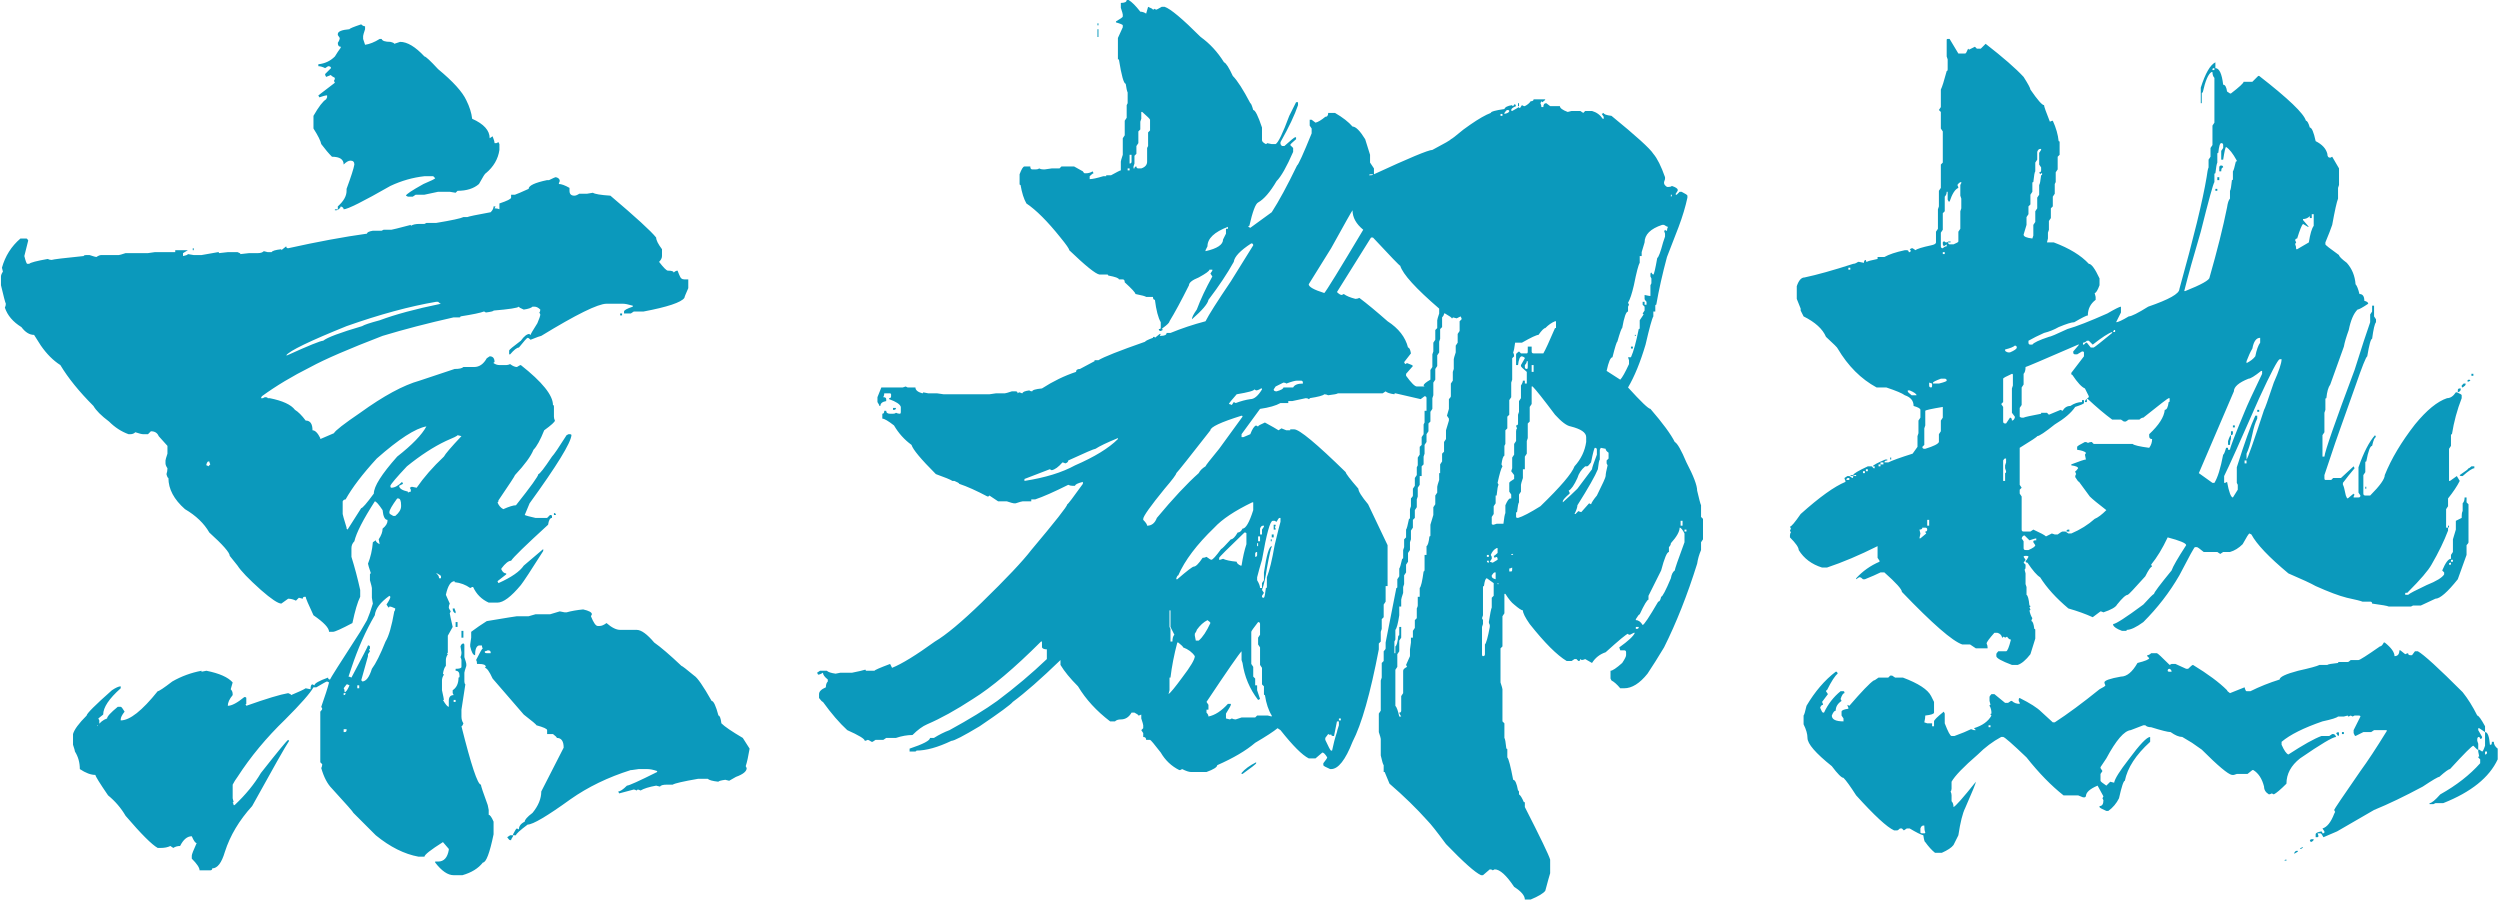 <svg width="321" height="116" viewBox="0 0 321 116" fill="none" xmlns="http://www.w3.org/2000/svg">
<path d="M46.375 3.125C46.542 3.292 46.708 3.375 46.875 3.375V3.75C46.708 4.25 46.625 4.542 46.625 4.625V5L46.875 5.75C47.458 5.667 48.083 5.417 48.75 5H49C49.083 5.25 49.458 5.375 50.125 5.375C50.458 5.458 50.625 5.542 50.625 5.625L51.375 5.375C52.292 5.375 53.333 6 54.5 7.25C54.667 7.25 55.25 7.792 56.25 8.875C58.167 10.458 59.375 11.792 59.875 12.875C60.292 13.708 60.542 14.5 60.625 15.25C62.125 15.917 62.875 16.75 62.875 17.75L63.25 17.5C63.417 17.917 63.5 18.208 63.5 18.375H63.75L64 18.25L64.125 18.5V19.25C63.958 20.417 63.375 21.417 62.375 22.25C62.292 22.25 62 22.708 61.5 23.625C60.833 24.208 59.917 24.5 58.75 24.5L58.5 24.75L57.75 24.625H56.25L54.5 25H53.375L53 25.25H52.375L52.125 25.125C52.125 24.958 52.875 24.458 54.375 23.625C55.375 23.208 55.875 22.958 55.875 22.875L55.625 22.625H54.5C53 22.792 51.542 23.208 50.125 23.875C46.625 25.875 44.625 26.875 44.125 26.875C44.125 26.708 44 26.583 43.75 26.5C43.75 26.583 43.667 26.708 43.5 26.875H43.375V26.5C44.125 25.833 44.5 25.167 44.5 24.5V24.25C45.083 22.667 45.417 21.625 45.5 21.125C45.5 20.792 45.333 20.625 45 20.625C44.75 20.625 44.458 20.792 44.125 21.125C44.125 20.458 43.625 20.125 42.625 20.125C42.208 19.708 41.75 19.167 41.25 18.5C41.167 18.083 40.833 17.417 40.25 16.5V14.875C40.917 13.708 41.458 13 41.875 12.75L42 12.5V12.25H41.875C41.792 12.25 41.5 12.333 41 12.5L40.875 12.25L43 10.625L42.875 10.375C42.958 10.292 43 10.167 43 10C42.667 9.833 42.5 9.708 42.5 9.625L41.875 9.875L41.75 9.625V9.5L42.5 8.75C42.5 8.583 42.375 8.5 42.125 8.5L41.75 8.75C41.417 8.583 41.125 8.5 40.875 8.5V8.25C41.708 8.167 42.417 7.833 43 7.25C43.25 6.833 43.5 6.458 43.75 6.125V6C43.5 6 43.375 5.833 43.375 5.5C43.542 5.25 43.625 5.042 43.625 4.875L43.375 4.5V4.375C43.375 4.042 43.875 3.833 44.875 3.75C44.875 3.667 45.375 3.458 46.375 3.125ZM71.375 22.75C71.708 22.833 71.875 23 71.875 23.25C71.792 23.417 71.75 23.542 71.75 23.625C72.083 23.625 72.542 23.792 73.125 24.125V24.5C73.125 24.917 73.333 25.125 73.75 25.125C73.917 25.125 74.125 25.042 74.375 24.875H75.375L76.125 24.75C76.375 24.917 77.125 25.042 78.375 25.125C81.625 27.875 83.583 29.667 84.25 30.5C84.25 30.833 84.5 31.333 85 32V32.875C85 33.125 84.875 33.375 84.625 33.625C85.208 34.375 85.583 34.75 85.75 34.75C86.25 34.75 86.5 34.833 86.5 35C86.667 34.833 86.833 34.75 87 34.75C87.25 35.417 87.417 35.75 87.5 35.75C87.583 35.833 87.708 35.875 87.875 35.875H88.375V37C88.042 37.75 87.875 38.167 87.875 38.25C87.458 38.833 85.708 39.417 82.625 40H81.375L81 40.25H80.125V40C80.125 39.833 80.5 39.625 81.25 39.375V39.25C80.667 39.083 80.25 39 80 39H77.875C76.792 39 74 40.375 69.5 43.125C69.417 43.125 68.958 43.292 68.125 43.625C67.958 43.458 67.833 43.375 67.75 43.375C67.667 43.375 67.292 43.792 66.625 44.625C66.375 44.625 66 44.917 65.5 45.5H65.375V45C65.375 44.917 65.875 44.5 66.875 43.75C67.292 43.167 67.667 42.875 68 42.875C68 42.958 68.042 43 68.125 43C68.125 42.917 68.417 42.417 69 41.5C69.25 40.917 69.375 40.542 69.375 40.375L69.25 40.125C69.333 40.042 69.375 39.917 69.375 39.75C69.125 39.5 68.875 39.375 68.625 39.375H68.375C68.208 39.542 67.833 39.667 67.25 39.75C66.833 39.583 66.625 39.458 66.625 39.375C66.458 39.542 65.375 39.708 63.375 39.875C63.375 39.958 63.042 40.042 62.375 40.125C62.292 40.042 62.208 40 62.125 40C61.708 40.167 60.708 40.375 59.125 40.625C59.125 40.708 59.083 40.75 59 40.75H58.25C54.917 41.5 51.875 42.292 49.125 43.125C44.792 44.792 41.708 46.125 39.875 47.125C37.542 48.292 35.458 49.542 33.625 50.875L33.5 51.125H33.75L34 51C34.25 51 34.375 51.042 34.375 51.125H34.625C36.292 51.458 37.375 51.958 37.875 52.625C38.292 52.875 38.75 53.333 39.25 54C39.833 54 40.125 54.417 40.125 55.25C40.458 55.25 40.792 55.583 41.125 56.25V56.375L42.875 55.625C43.042 55.292 44.167 54.417 46.25 53C49.25 50.833 51.792 49.458 53.875 48.875L58.375 47.375C58.958 47.375 59.333 47.292 59.5 47.125H60.875C61.542 47.125 62.083 46.75 62.5 46L62.875 45.75C63.292 45.75 63.5 46 63.5 46.5C63.417 46.5 63.375 46.542 63.375 46.625C63.625 46.792 63.875 46.875 64.125 46.875H65C65.167 46.875 65.333 46.833 65.5 46.75C65.833 47 66.125 47.125 66.375 47.125C66.625 46.958 66.792 46.875 66.875 46.875C69.625 49.042 71 50.75 71 52C71.083 52 71.125 52.083 71.125 52.25V53.5C71.125 53.667 71.167 53.833 71.25 54C71.25 54.167 70.792 54.583 69.875 55.25C69.375 56.5 68.917 57.333 68.5 57.75C68.167 58.583 67.375 59.667 66.125 61C66.125 61.083 65.417 62.167 64 64.25C64 64.417 63.958 64.5 63.875 64.5C64.042 64.917 64.292 65.208 64.625 65.375C65.375 65.042 65.917 64.875 66.25 64.875C68.167 62.458 69.125 61.125 69.125 60.875C69.292 60.875 69.875 60.125 70.875 58.625C71.125 58.375 71.75 57.458 72.75 55.875L73 55.75H73.125C73.292 55.75 73.375 55.792 73.375 55.875C73.292 56.875 71.5 59.792 68 64.625L67.375 66.125C67.542 66.208 68 66.333 68.75 66.5H70.25L70.625 66.125C70.792 66.125 70.875 66.167 70.875 66.25V66.5C70.625 66.5 70.458 66.792 70.375 67.375C67.458 70.042 65.875 71.583 65.625 72C65.292 72 64.875 72.333 64.375 73V73.125C64.542 73.458 64.75 73.625 65 73.625V73.75C64.25 74.333 63.875 74.625 63.875 74.625L64 74.875C65.667 74.125 66.75 73.375 67.25 72.625L69.75 70.5V70.75C68.167 73.25 67.208 74.708 66.875 75.125C65.625 76.625 64.625 77.375 63.875 77.375H62.75C61.833 76.958 61.167 76.292 60.75 75.375H60.625L60.375 75.5C59.792 75.083 59.125 74.833 58.375 74.75V74.625C57.875 74.625 57.5 75.208 57.25 76.375L57.75 77.5C57.667 77.667 57.625 77.833 57.625 78C57.625 78.083 57.708 78.25 57.875 78.5L57.75 78.75C57.75 78.833 57.875 79.417 58.125 80.5L57.5 81.625V83.75C57.5 83.833 57.458 83.875 57.375 83.875L57.5 84C57.333 84.25 57.25 84.5 57.25 84.75V85.5C57.083 85.667 56.958 86 56.875 86.5L57 86.625C56.833 86.875 56.75 87.125 56.75 87.375V88.625C56.917 89.375 57 89.792 57 89.875H56.875C57.208 90.458 57.458 90.75 57.625 90.75V90.5V90.375C57.625 90.208 57.625 90.083 57.625 90C57.625 89.5 57.833 89.25 58.25 89.25L58.125 89V88.625C58.625 88.292 58.875 87.75 58.875 87C58.958 87 59 86.958 59 86.875V86.75C59 86.333 58.833 86.125 58.5 86.125V85.875C59 85.875 59.25 85.792 59.25 85.625V84.75C59.25 84.667 59.208 84.542 59.125 84.375C59.208 84.208 59.25 84.042 59.25 83.875V83.75L59.125 83C59.208 82.75 59.333 82.625 59.5 82.625C59.583 82.625 59.625 82.708 59.625 82.875V84.375C59.792 84.875 59.875 85.167 59.875 85.25V85.5C59.708 86 59.625 86.292 59.625 86.375V87.5C59.625 87.667 59.667 87.792 59.75 87.875L59.25 91.125V92C59.25 92.333 59.333 92.625 59.5 92.875C59.417 93.125 59.333 93.25 59.25 93.25C60.5 98.25 61.333 100.75 61.75 100.75C61.75 100.917 62.042 101.792 62.625 103.375L62.75 104V104.625C62.917 104.625 63.125 104.917 63.375 105.5V107.125C62.875 109.542 62.417 110.75 62 110.75C61.417 111.5 60.542 112.042 59.375 112.375H58.25C57.5 112.375 56.708 111.833 55.875 110.75V110.625H56.25C57 110.625 57.458 110.125 57.625 109.125C57.625 109.125 57.625 109.083 57.625 109L56.875 108.125C55.292 109.125 54.5 109.75 54.5 110H53.75C51.917 109.667 50.083 108.75 48.25 107.25L45.375 104.375C45.375 104.292 44.458 103.25 42.625 101.25C42.042 100.667 41.583 99.792 41.25 98.625C41.333 98.458 41.375 98.292 41.375 98.125L41.125 97.875V91.375C41.292 91.208 41.375 91.083 41.375 91L41.25 90.75C41.75 89.333 42.083 88.292 42.25 87.625L42 87.5C41.917 87.5 41.458 87.75 40.625 88.25H40.25C39.833 89 38.625 90.375 36.625 92.375C34.208 94.708 32.167 97.167 30.5 99.75C30.25 100.083 30.042 100.417 29.875 100.75V102.5L30 103H29.875C29.958 103.167 30 103.292 30 103.375H30.125C31.542 102.042 32.667 100.667 33.5 99.25C35.667 96.5 36.833 95.083 37 95L37.125 95.125C36.625 95.875 35.042 98.667 32.375 103.5C30.708 105.333 29.542 107.292 28.875 109.375C28.458 110.792 27.917 111.5 27.25 111.5C27.25 111.667 27.167 111.75 27 111.75H25.625C25.625 111.417 25.292 110.917 24.625 110.25V109.875C24.625 109.708 24.833 109.167 25.25 108.25C25.083 108.25 24.875 107.958 24.625 107.375C24.042 107.375 23.542 107.792 23.125 108.625C22.792 108.625 22.5 108.708 22.25 108.875L21.875 108.625C21.542 108.792 21.125 108.875 20.625 108.875H20.25C19.5 108.458 18.125 107.083 16.125 104.75C15.542 103.75 14.792 102.875 13.875 102.125C12.792 100.542 12.25 99.667 12.25 99.5C11.667 99.5 11 99.25 10.25 98.75C10.25 97.917 10.042 97.167 9.625 96.5C9.625 96.417 9.542 96.125 9.375 95.625V94.25C9.542 93.667 10.125 92.875 11.125 91.875C11.125 91.625 12.208 90.542 14.375 88.625C14.875 88.292 15.25 88.125 15.5 88.125V88.375C14 89.708 13.25 90.833 13.25 91.75L12.625 92.25L12.75 92.5V93.125H12.5V93.25C12.833 92.75 13.25 92.417 13.75 92.25C13.75 92 14.208 91.5 15.125 90.75H15.5C15.583 90.75 15.75 90.958 16 91.375C15.667 91.792 15.5 92.125 15.5 92.375V92.5C16.667 92.5 18.25 91.25 20.25 88.75C20.417 88.75 21.042 88.333 22.125 87.5C23.292 86.833 24.542 86.375 25.875 86.125C25.875 86.125 25.875 86.167 25.875 86.25L26.5 86.125C28.167 86.458 29.292 86.958 29.875 87.625L29.625 88.5C29.792 88.667 29.875 88.875 29.875 89.125V89.25C29.458 89.75 29.25 90.208 29.25 90.625C29.75 90.625 30.458 90.25 31.375 89.5C31.542 89.5 31.625 89.542 31.625 89.625V90.375L31.5 90.5C31.583 90.5 31.625 90.542 31.625 90.625C34.208 89.708 36 89.167 37 89C37.25 89.083 37.375 89.167 37.375 89.25C38.375 88.833 39 88.542 39.25 88.375L39.875 88.5C39.875 88.083 39.958 87.875 40.125 87.875L40.375 88C40.375 87.75 40.958 87.417 42.125 87C42.125 87.167 42.208 87.25 42.375 87.25C42.375 87.167 43.667 85.125 46.25 81.125L47.125 79.625C47.375 79.042 47.625 78.333 47.875 77.5L47.75 76.75V75.5C47.75 75.417 47.667 75.083 47.5 74.5V73.75C47.5 73.667 47.542 73.625 47.625 73.625C47.375 72.875 47.25 72.458 47.25 72.375C47.583 71.542 47.792 70.625 47.875 69.625L48.25 69.375C48.25 69.542 48.417 69.708 48.75 69.875L48.625 69.25C48.958 68.75 49.125 68.292 49.125 67.875C49.542 67.542 49.75 67.208 49.75 66.875V66.75C49.417 66.75 49.208 66.333 49.125 65.5C48.625 64.75 48.292 64.375 48.125 64.375C46.625 66.708 45.75 68.417 45.5 69.5C45.25 69.75 45.125 70.042 45.125 70.375V71.5C45.542 72.833 45.917 74.25 46.25 75.75V76.625C45.917 77.292 45.583 78.417 45.25 80C43.833 80.75 43 81.125 42.75 81.125H42.25C42.25 80.625 41.583 79.917 40.25 79C39.583 77.583 39.25 76.792 39.25 76.625H39.125C38.958 76.625 38.875 76.708 38.875 76.875L38.375 76.75L38 77.125C37.667 76.958 37.333 76.875 37 76.875C37 76.875 36.708 77.083 36.125 77.5C35.708 77.5 34.833 76.917 33.5 75.75C31.917 74.333 30.917 73.292 30.5 72.625L29.5 71.375C29.5 70.958 28.625 69.958 26.875 68.375C26.208 67.208 25.167 66.208 23.75 65.375C22.333 64.125 21.625 62.792 21.625 61.375C21.542 61.375 21.458 61.208 21.375 60.875C21.458 60.625 21.5 60.375 21.5 60.125C21.333 59.875 21.25 59.667 21.25 59.5V59.125C21.25 59.042 21.333 58.75 21.5 58.25V57.25L20.375 56C20.208 55.583 19.875 55.375 19.375 55.375L19 55.75H18.375C18.208 55.75 17.875 55.667 17.375 55.5C17.208 55.667 17 55.75 16.75 55.75H16.5C15.583 55.417 14.75 54.875 14 54.125C13 53.375 12.333 52.708 12 52.125C10.167 50.292 8.75 48.542 7.75 46.875C6.833 46.292 6 45.458 5.25 44.375L4.375 43C3.792 43 3.25 42.667 2.75 42C1.667 41.333 0.958 40.5 0.625 39.5C0.708 39.333 0.75 39.167 0.75 39C0.667 38.833 0.458 38.042 0.125 36.625V35.5C0.125 35.333 0.208 35.125 0.375 34.875L0.25 34.375C0.667 32.875 1.458 31.625 2.625 30.625H3.375C3.458 30.625 3.542 30.708 3.625 30.875L3.125 32.875C3.292 33.542 3.417 33.875 3.5 33.875H3.75C3.917 33.708 4.708 33.5 6.125 33.25C6.292 33.333 6.458 33.375 6.625 33.375C6.875 33.292 8.25 33.125 10.75 32.875C10.75 32.792 10.875 32.75 11.125 32.75H11.5C12 32.917 12.292 33 12.375 33C12.625 32.833 12.833 32.75 13 32.75H15.25C15.333 32.75 15.625 32.667 16.125 32.5H19C19.5 32.417 19.792 32.375 19.875 32.375H22.5V32.125H24.125L23.5 32.5V32.875C23.917 32.792 24.125 32.708 24.125 32.625L24.875 32.75H25.875L28 32.375C28.083 32.375 28.125 32.417 28.125 32.5L29.25 32.375H30.5C30.75 32.458 30.875 32.542 30.875 32.625L32 32.5H33.125C33.458 32.5 33.708 32.417 33.875 32.25L34.375 32.375H34.875C34.958 32.208 35.375 32.083 36.125 32V32.125L36.75 31.625C36.75 31.792 36.833 31.875 37 31.875C40.75 31.042 44.125 30.417 47.125 30C47.125 29.833 47.375 29.708 47.875 29.625H49L49.25 29.5H50.25C50.333 29.5 51.167 29.292 52.75 28.875V29C53 28.833 53.375 28.75 53.875 28.75H54.5L54.75 28.625H56C58 28.292 59.167 28.042 59.5 27.875C59.667 27.875 59.833 27.875 60 27.875C60.167 27.792 61.167 27.583 63 27.25C63.25 27 63.375 26.75 63.375 26.5H63.625L63.5 26.75C63.75 26.75 63.958 26.792 64.125 26.875C64.125 26.708 64.125 26.583 64.125 26.5C64.125 26.333 64.125 26.208 64.125 26.125C65.125 25.792 65.625 25.542 65.625 25.375V25H66.125C66.375 24.917 66.958 24.667 67.875 24.25C67.875 23.833 68.667 23.458 70.25 23.125C70.25 23.125 70.333 23.125 70.5 23.125C71 22.875 71.292 22.75 71.375 22.75ZM43 26.875H43.375C43.375 26.958 43.292 27 43.125 27H43V26.875ZM24.75 31.875H24.875V32.125H24.75V31.875ZM36.75 45.625H36.875C39.625 44.375 41.167 43.75 41.5 43.75C42 43.333 43.667 42.708 46.5 41.875C46.75 41.708 47.5 41.458 48.75 41.125C50.75 40.375 53.375 39.667 56.625 39C56.542 39 56.417 38.917 56.25 38.75H56C52.583 39.333 48.75 40.375 44.5 41.875C39.75 43.792 37.167 45.042 36.75 45.625ZM79.625 40.25H79.875V40.5H79.625V40.25ZM44 64.375V66C44 66.083 44.167 66.667 44.5 67.75C44.5 67.75 44.5 67.792 44.5 67.875L44.625 68L46.375 65.25C46.542 65.25 47.083 64.625 48 63.375C48 62.458 49 60.875 51 58.625C52.917 57.125 54.167 55.833 54.75 54.75C53.333 55 51.208 56.375 48.375 58.875C46.542 60.875 45.208 62.625 44.375 64.125C44.208 64.125 44.083 64.208 44 64.375ZM58.75 55.875C58.75 55.958 58.25 56.208 57.25 56.625C55.667 57.375 54 58.458 52.25 59.875C50.917 61.292 50.208 62.125 50.125 62.375C50.125 62.542 50.167 62.625 50.25 62.625C50.667 62.625 51.125 62.375 51.625 61.875L51.75 62.125L51.25 62.375C51.25 62.708 51.625 62.958 52.375 63.125V63.25C52.542 63.167 52.667 63.125 52.75 63.125V62.875L52.625 62.625L52.875 62.5L53.5 62.625C54.417 61.292 55.583 59.958 57 58.625C57.167 58.292 57.917 57.417 59.25 56L58.75 55.875ZM26.5 59.625V59.75C26.583 59.75 26.667 59.792 26.75 59.875L27 59.625C26.917 59.458 26.875 59.333 26.875 59.25H26.75C26.667 59.25 26.583 59.375 26.5 59.625ZM50 65.75V65.875C50 65.958 50.167 66.083 50.5 66.25H50.75C51.25 65.833 51.5 65.417 51.5 65V64.875C51.5 64.292 51.375 64 51.125 64H51C50.333 64.917 50 65.5 50 65.75ZM71.125 65.875C71.292 65.875 71.375 65.958 71.375 66.125H71.125V65.875ZM56 73.625C56.25 73.792 56.375 74 56.375 74.25H56.625V74C56.625 73.917 56.458 73.792 56.125 73.625H56ZM44.75 86.875C44.833 86.875 44.958 86.917 45.125 87C46.542 84.333 47.25 82.958 47.25 82.875H47.375L47.5 83V83.25C47.5 83.333 47.458 83.375 47.375 83.375L47.5 83.625C47.333 83.875 47.25 84 47.25 84V84.25L46.375 87.375C46.458 87.375 46.5 87.417 46.5 87.5C47 87.5 47.417 86.958 47.75 85.875C48.25 85.208 48.833 84.042 49.5 82.375C49.917 81.708 50.292 80.417 50.625 78.5C50.708 78.417 50.75 78.292 50.75 78.125C50.417 77.958 50.167 77.875 50 77.875C50 77.958 49.958 78 49.875 78L49.625 77.625C49.958 77.125 50.125 76.792 50.125 76.625L50 76.5C48.833 77.333 48.208 78.167 48.125 79C46.958 81 45.958 83.25 45.125 85.75L44.75 86.875ZM58.125 78.125H58.375C58.375 78.208 58.417 78.333 58.5 78.5V78.75C58.25 78.667 58.125 78.458 58.125 78.125ZM74.875 78.25C75.625 78.417 76 78.625 76 78.875L75.875 79.125C76.208 79.958 76.5 80.375 76.75 80.375H77C77.25 80.375 77.542 80.25 77.875 80C78.542 80.583 79.125 80.875 79.625 80.875H81.75C82.333 80.875 83.083 81.417 84 82.5C84.833 83.083 86 84.083 87.5 85.5C87.583 85.5 88.125 85.917 89.125 86.75C89.542 87 90.292 88.083 91.375 90C91.625 90 91.917 90.625 92.25 91.875C92.417 91.875 92.542 92.208 92.625 92.875C93.042 93.292 93.958 93.917 95.375 94.75L96.25 96.125C96.083 97.125 95.917 97.875 95.75 98.375L95.875 98.625C95.875 99.042 95.417 99.417 94.5 99.75C94.5 99.75 94.208 99.917 93.625 100.25L93.125 100.125C92.542 100.208 92.25 100.292 92.25 100.375C91.5 100.292 91.042 100.167 90.875 100H89.625C87.708 100.333 86.625 100.583 86.375 100.75H85.625C85.125 100.75 84.833 100.833 84.75 101L84.25 100.875C83.333 101.042 82.667 101.25 82.25 101.5C82.083 101.417 81.958 101.375 81.875 101.375L81.75 101.5C81.583 101.417 81.458 101.375 81.375 101.375L79.5 101.875L79.375 101.625C79.625 101.625 80 101.375 80.5 100.875C80.75 100.875 82.042 100.292 84.375 99.125V99C83.875 98.833 83.458 98.75 83.125 98.75H82C81.917 98.75 81.625 98.792 81.125 98.875H81C78.083 99.792 75.5 101.042 73.25 102.625C70.25 104.792 68.417 105.875 67.75 105.875C66.75 106.625 66.25 107.083 66.25 107.25H65.875V107.125C66.125 106.625 66.292 106.375 66.375 106.375L66.625 106.5C66.625 106.083 66.875 105.75 67.375 105.5C67.375 105.25 67.708 104.875 68.375 104.375C69.125 103.458 69.5 102.542 69.5 101.625L72.375 96C72.375 95.167 72.083 94.75 71.5 94.75C71.5 94.667 71.333 94.5 71 94.25H70.25V93.75C70.25 93.583 69.792 93.375 68.875 93.125C68.875 93.042 68.333 92.583 67.25 91.75C66.75 91.167 65.417 89.625 63.25 87.125C62.833 86.208 62.5 85.75 62.25 85.75L62.375 85.625C62.375 85.375 62.083 85.25 61.5 85.25H61.25C61.25 85 61.208 84.833 61.125 84.75C61.625 83.75 61.917 83.25 62 83.25C61.917 83.167 61.875 83.042 61.875 82.875H61.5C61.167 82.958 61 83.375 61 84.125C60.75 84.125 60.542 83.75 60.375 83C60.375 83 60.375 82.958 60.375 82.875V82.75C60.458 82.167 60.5 81.875 60.5 81.875V81.125C61.167 80.625 61.833 80.167 62.5 79.75C65 79.333 66.292 79.125 66.375 79.125H67.875C67.875 79.125 68.167 79.042 68.75 78.875H70.625L71.875 78.5L72.5 78.625H72.75C73.333 78.458 74.042 78.333 74.875 78.25ZM58.5 79.875H58.75V80.5H58.5V79.875ZM59.25 81H59.5C59.5 81.167 59.5 81.333 59.5 81.5C59.5 81.667 59.5 81.792 59.5 81.875H59.25V81ZM62.25 83.625V83.75C62.25 83.833 62.375 83.875 62.625 83.875C62.792 83.875 62.917 83.875 63 83.875V83.75C63 83.583 62.875 83.5 62.625 83.5C62.458 83.583 62.333 83.625 62.25 83.625ZM44.125 88.375C44.208 88.458 44.25 88.625 44.25 88.875C44.417 88.875 44.625 88.583 44.875 88L44.625 87.875H44.5C44.5 87.875 44.375 88.042 44.125 88.375ZM45.875 88V88.375H46.125V88H45.875ZM44.125 89V89.25C44.292 89.25 44.375 89.167 44.375 89H44.125ZM58.25 89.875V90.125H58.5V89.875H58.25ZM44.125 93.625V94H44.25C44.417 94 44.5 93.917 44.5 93.75V93.625H44.125ZM65.5 107.25H65.875V107.375C65.708 107.625 65.625 107.792 65.625 107.875H65.5C65.417 107.875 65.292 107.75 65.125 107.5L65.5 107.25ZM144.665 0H144.915C145.332 0.25 145.832 0.75 146.415 1.5C146.665 1.5 146.915 1.583 147.165 1.75L147.415 0.875C147.832 1.042 148.04 1.167 148.04 1.25L148.29 1.125L148.415 1.25C148.498 1.25 148.748 1.125 149.165 0.875H149.54C150.29 1.125 151.832 2.417 154.165 4.75C155.332 5.583 156.332 6.667 157.165 8C157.415 8.083 157.79 8.667 158.29 9.75C158.873 10.333 159.623 11.5 160.54 13.25C160.623 13.25 160.748 13.542 160.915 14.125C161.165 14.125 161.54 14.875 162.04 16.375V18C162.04 18.167 162.207 18.333 162.54 18.5C162.623 18.5 162.665 18.458 162.665 18.375L163.29 18.5H163.79C164.123 18.333 164.707 17.125 165.54 14.875C165.873 14.208 166.165 13.625 166.415 13.125H166.665V13.5C166.248 14.75 165.498 16.333 164.415 18.25V18.5C164.498 18.667 164.582 18.75 164.665 18.75H164.915C165.748 18 166.207 17.625 166.29 17.625H166.415V17.875C165.915 18.292 165.665 18.542 165.665 18.625L166.04 19V19.5C165.207 21.417 164.498 22.667 163.915 23.25C163.082 24.667 162.29 25.583 161.54 26C161.207 26.167 160.832 27.167 160.415 29C160.332 29 160.29 29.042 160.29 29.125L160.54 29.25L163.29 27.25C164.207 25.833 165.29 23.833 166.54 21.25C166.707 21.167 167.332 19.792 168.415 17.125V16.5L168.165 16.125V15.375H168.415L168.915 15.75C169.248 15.667 169.665 15.417 170.165 15C170.415 15 170.54 14.833 170.54 14.5H171.415C172.415 15.083 173.165 15.667 173.665 16.25C174.082 16.25 174.623 16.792 175.29 17.875L175.915 19.875V20.875L176.415 21.625V22.375C180.915 20.292 183.415 19.25 183.915 19.25C185.498 18.417 186.29 17.958 186.29 17.875C186.373 17.875 186.915 17.458 187.915 16.625L188.79 16C189.873 15.25 190.748 14.75 191.415 14.5C191.415 14.333 191.998 14.167 193.165 14C193.248 13.75 193.582 13.583 194.165 13.5C194.165 13.583 194.207 13.625 194.29 13.625C194.373 13.458 194.457 13.375 194.54 13.375L194.665 13.625C194.248 13.792 194.04 13.958 194.04 14.125C194.04 14.208 194.082 14.25 194.165 14.25L195.04 13.75C195.04 13.833 195.082 13.875 195.165 13.875L195.415 13.5L195.665 13.625H195.79C196.123 13.458 196.373 13.25 196.54 13C196.79 13 196.915 12.917 196.915 12.75H198.415C198.415 12.833 198.29 12.958 198.04 13.125L197.915 13L197.79 13.25C197.873 13.417 197.915 13.583 197.915 13.75H198.165C198.165 13.417 198.29 13.25 198.54 13.25C198.873 13.5 199.04 13.625 199.04 13.625H200.29C200.29 13.875 200.623 14.125 201.29 14.375L201.79 14.25H202.915L203.29 14.5L203.54 14.25H204.415C204.998 14.417 205.457 14.75 205.79 15.25H205.915V15L205.665 14.625L205.915 14.5C205.915 14.667 206.248 14.792 206.915 14.875C210.082 17.458 211.873 19.083 212.29 19.75C212.79 20.333 213.29 21.333 213.79 22.75V23L213.665 23.375V23.5C213.665 23.667 213.79 23.833 214.04 24H214.29C214.457 24 214.582 23.958 214.665 23.875C215.165 24.042 215.415 24.208 215.415 24.375V24.5L215.165 24.875V25H215.29L215.665 24.625H215.915C216.415 24.875 216.665 25.042 216.665 25.125V25.375C216.415 26.542 216.04 27.792 215.54 29.125L214.04 33C213.457 35.167 212.998 37.208 212.665 39.125C212.582 39.125 212.54 39.167 212.54 39.25V40H212.29V40.625C212.123 40.875 211.79 42.083 211.29 44.25C210.623 46.5 209.873 48.333 209.04 49.75C210.707 51.583 211.665 52.5 211.915 52.5C213.498 54.333 214.54 55.75 215.04 56.75C215.373 56.917 215.873 57.792 216.54 59.375C217.457 61.125 217.915 62.333 217.915 63C218.165 64.083 218.332 64.708 218.415 64.875V66.375L218.665 66.625V69.25L218.415 69.625V70.625C218.165 71.208 217.998 71.792 217.915 72.375C216.665 76.375 215.248 79.958 213.665 83.125C212.915 84.375 212.207 85.5 211.54 86.5C210.54 87.75 209.54 88.375 208.54 88.375H208.04C207.623 87.875 207.248 87.542 206.915 87.375L206.79 87.125V86.125C207.04 86.125 207.54 85.792 208.29 85.125C208.623 84.625 208.79 84.292 208.79 84.125V83.75C208.79 83.583 208.707 83.5 208.54 83.5H208.04L207.915 83.125C209.082 82.292 209.748 81.667 209.915 81.25H209.79L209.29 81.5C209.123 81.5 209.04 81.458 209.04 81.375C208.873 81.375 207.915 82.167 206.165 83.75C205.415 84 204.832 84.458 204.415 85.125L203.54 84.625C203.373 84.708 203.207 84.75 203.04 84.75C203.04 84.667 202.998 84.625 202.915 84.625C202.915 84.792 202.832 84.875 202.665 84.875C202.498 84.708 202.415 84.625 202.415 84.625H202.165L201.79 84.875H201.165C199.915 84.125 198.332 82.542 196.415 80.125C195.832 79.292 195.54 78.708 195.54 78.375C195.373 78.375 194.998 78.125 194.415 77.625C194.082 77.375 193.707 76.917 193.29 76.25H193.165V76.5V78.75L192.915 79.125V83L192.665 83.25V87.625C192.832 88.125 192.915 88.417 192.915 88.5V92.625L193.165 92.875V94.75C193.248 94.833 193.332 95.292 193.415 96.125C193.498 96.125 193.54 96.167 193.54 96.25V97.25C193.707 97.417 193.957 98.375 194.29 100.125C194.54 100.125 194.748 100.583 194.915 101.5C194.998 101.5 195.04 101.583 195.04 101.75C195.04 101.917 195.04 102 195.04 102C195.207 102.083 195.415 102.417 195.665 103H195.79V103.625C197.79 107.542 198.873 109.792 199.04 110.375V112.125C198.957 112.375 198.748 113.125 198.415 114.375C198.165 114.708 197.54 115.083 196.54 115.5H195.79C195.79 115 195.332 114.458 194.415 113.875C193.415 112.375 192.582 111.625 191.915 111.625L191.665 111.75C191.582 111.667 191.457 111.625 191.29 111.625L190.415 112.375H190.165C189.415 112.042 187.915 110.708 185.665 108.375C184.498 106.792 183.707 105.792 183.29 105.375C181.873 103.792 180.248 102.208 178.415 100.625L177.79 99.125H177.665V98.25C177.582 98.167 177.457 97.75 177.29 97C177.29 97 177.29 96.958 177.29 96.875V94.875C177.29 94.792 177.207 94.5 177.04 94V91.625L177.29 91.25V87.375L177.415 87V85.125L177.665 84.875V83.625C177.832 83.458 177.915 83.333 177.915 83.25V82.5L179.29 75.5C179.373 75.5 179.415 75.458 179.415 75.375V74.375L179.665 74V73C179.748 72.917 179.873 72.5 180.04 71.75C180.123 71.75 180.165 71.708 180.165 71.625V70.625L180.29 70.25V69.25L180.54 69V68C180.623 67.917 180.748 67.458 180.915 66.625C180.998 66.625 181.04 66.583 181.04 66.5V65.375L181.165 65V64C181.332 63.833 181.415 63.708 181.415 63.625V62.75L181.665 62.375V61.375L181.915 61V60L182.04 59.75V58.75L182.29 58.375V57.375L182.54 57.125V56.125L182.79 55.75V54.5L182.915 54.25V52.75H183.165V51.125C183.165 50.958 183.082 50.875 182.915 50.875L182.415 51.25L179.165 50.5C179.082 50.5 179.04 50.542 179.04 50.625C178.457 50.542 178.082 50.417 177.915 50.25L177.54 50.5H171.79C171.707 50.583 171.29 50.667 170.54 50.75C170.373 50.667 170.207 50.625 170.04 50.625C169.873 50.792 169.248 50.958 168.165 51.125C168.165 51.208 168.123 51.25 168.04 51.25C167.957 51.167 167.832 51.125 167.665 51.125C167.332 51.208 166.748 51.333 165.915 51.5H165.415V51.75H164.415C163.832 52.083 162.957 52.333 161.79 52.5L159.415 55.75V56.125C159.498 56.125 159.582 56.125 159.665 56.125L160.54 55.75C160.79 55.083 161.04 54.708 161.29 54.625C161.373 54.708 161.457 54.75 161.54 54.75C161.54 54.667 161.832 54.5 162.415 54.25C163.332 54.75 163.915 55.083 164.165 55.25L164.54 55L165.165 55.25H165.665V55.125H166.165C166.832 55.125 169.04 56.958 172.79 60.625C172.79 60.792 173.332 61.5 174.415 62.75C174.415 63.083 174.832 63.75 175.665 64.75L178.165 70V75.25H177.915V77.25L177.665 77.625V79.25L177.415 79.5V80.75L177.29 81.125V82.375L177.04 82.625V83.375C175.957 89.042 174.832 93 173.665 95.25C172.748 97.583 171.832 98.75 170.915 98.75H170.79C170.207 98.5 169.915 98.333 169.915 98.25V98C170.248 97.583 170.415 97.333 170.415 97.25C170.165 96.833 169.957 96.625 169.79 96.625L168.915 97.375H168.04C167.207 96.958 165.998 95.75 164.415 93.75L164.04 93.5C163.54 93.917 162.582 94.542 161.165 95.375C159.998 96.375 158.373 97.333 156.29 98.25C156.29 98.5 155.832 98.792 154.915 99.125H152.915C152.665 99.125 152.29 99 151.79 98.75L151.54 98.875H151.415C150.415 98.375 149.623 97.625 149.04 96.625C148.207 95.542 147.748 95 147.665 95H147.165C147.165 94.75 147.04 94.625 146.79 94.625V94.125L146.54 93.75L146.79 93.5V93.125C146.79 93.042 146.707 92.75 146.54 92.25V91.75C146.373 91.833 146.248 91.875 146.165 91.875C146.165 91.792 145.998 91.667 145.665 91.5H145.29C144.957 92.083 144.498 92.375 143.915 92.375C143.582 92.375 143.332 92.458 143.165 92.625H142.54C140.79 91.292 139.415 89.792 138.415 88.125C137.415 87.125 136.665 86.208 136.165 85.375V84.75C133.665 87.167 131.623 88.958 130.04 90.125C129.79 90.458 128.373 91.5 125.79 93.25C123.707 94.5 122.498 95.125 122.165 95.125C120.415 95.958 118.915 96.375 117.665 96.375C117.665 96.458 117.582 96.5 117.415 96.5H116.79V96.125C118.54 95.542 119.415 95.083 119.415 94.75H119.915C120.582 94.333 121.248 94 121.915 93.75C124.498 92.333 126.54 91.083 128.04 90C130.373 88.25 132.498 86.458 134.415 84.625V83.375C134.082 83.375 133.873 83.292 133.79 83.125V82.375H133.665C130.248 85.792 127.332 88.25 124.915 89.75C122.748 91.167 120.79 92.25 119.04 93C118.457 93.25 117.832 93.708 117.165 94.375C116.498 94.375 115.79 94.5 115.04 94.75H113.79L113.415 95H112.415L112.04 95.25H111.915C111.665 95.083 111.498 95 111.415 95C111.248 95.083 111.123 95.125 111.04 95.125C111.04 94.875 110.29 94.417 108.79 93.75C107.79 92.833 106.748 91.625 105.665 90.125C105.582 90.125 105.415 89.958 105.165 89.625V89.125C105.165 88.792 105.457 88.5 106.04 88.25C106.04 87.917 106.123 87.667 106.29 87.5V87.25C105.873 86.917 105.665 86.625 105.665 86.375C105.415 86.542 105.207 86.625 105.04 86.625L104.915 86.375L105.29 86.125H106.165C106.332 86.292 106.707 86.417 107.29 86.5L107.915 86.375H109.415C110.248 86.208 110.79 86.083 111.04 86H111.165V86.125H112.29C112.29 86.042 112.957 85.75 114.29 85.25L114.54 85.75C115.79 85.25 117.623 84.125 120.04 82.375C121.457 81.542 123.457 79.875 126.04 77.375C129.207 74.292 131.332 72.042 132.415 70.625C135.498 66.958 137.04 65 137.04 64.75C137.123 64.75 137.79 63.875 139.04 62.125V61.875C138.373 62.042 138.04 62.208 138.04 62.375H137.665C137.498 62.375 137.332 62.333 137.165 62.25C135.332 63.167 133.915 63.792 132.915 64.125H132.415V64.375H131.29C131.207 64.375 130.915 64.458 130.415 64.625H130.165C130.082 64.625 129.79 64.542 129.29 64.375H128.165L127.04 63.625L126.915 63.75H126.79C125.373 63 124.165 62.458 123.165 62.125C123.165 62.042 122.957 61.917 122.54 61.75H122.29C122.04 61.583 121.332 61.292 120.165 60.875C118.248 58.958 117.207 57.708 117.04 57.125C116.123 56.458 115.373 55.625 114.79 54.625C114.04 54.042 113.54 53.75 113.29 53.75V53.125C113.457 53.125 113.54 53 113.54 52.75H113.79C113.79 53 113.957 53.125 114.29 53.125H114.665C114.832 53.125 114.957 53.083 115.04 53C115.207 53.083 115.373 53.125 115.54 53.125C115.623 53.125 115.665 53.042 115.665 52.875V52.25C115.582 51.917 115.082 51.583 114.165 51.25V51.125C114.332 51.125 114.415 51.042 114.415 50.875V50.625C114.415 50.542 114.332 50.5 114.165 50.5H113.54C113.54 50.667 113.498 50.833 113.415 51C113.665 51 113.79 51.083 113.79 51.25V51.5C113.29 51.583 113.04 51.792 113.04 52.125H112.915C112.915 52.042 112.832 51.875 112.665 51.625V51L113.165 49.75H115.915L116.29 49.625L116.54 49.75H117.54C117.54 50.083 117.832 50.333 118.415 50.5C118.498 50.5 118.54 50.458 118.54 50.375L119.165 50.5H120.29C120.29 50.5 120.582 50.542 121.165 50.625H127.04C127.123 50.625 127.415 50.583 127.915 50.5H129.04C129.123 50.5 129.415 50.417 129.915 50.25H130.415C130.582 50.25 130.665 50.333 130.665 50.5C130.748 50.417 130.832 50.375 130.915 50.375C131.082 50.458 131.207 50.5 131.29 50.5C131.29 50.333 131.582 50.208 132.165 50.125C132.248 50.208 132.373 50.25 132.54 50.25C132.54 50.083 132.957 49.958 133.79 49.875C135.207 48.958 136.665 48.25 138.165 47.75C138.165 47.5 138.332 47.375 138.665 47.375L140.54 46.375V46.25H141.04C141.707 45.833 143.707 45.042 147.04 43.875C147.04 43.792 147.373 43.625 148.04 43.375C148.04 43.292 148.082 43.25 148.165 43.25C148.248 43.25 148.29 43.292 148.29 43.375L148.915 42.875H149.04L148.915 43.125H149.04C149.54 43.125 149.79 43 149.79 42.75H150.29C151.707 42.167 153.207 41.667 154.79 41.25C155.207 40.417 156.29 38.708 158.04 36.125L160.915 31.5C160.915 31.333 160.832 31.25 160.665 31.25C159.248 32.167 158.498 32.958 158.415 33.625C157.582 35.125 156.498 36.75 155.165 38.5C155.082 39 154.373 39.833 153.04 41C153.04 40.75 153.248 40.333 153.665 39.75C154.165 38.417 154.832 37 155.665 35.5L155.415 35.125L155.665 34.75V34.625C155.582 34.625 155.457 34.625 155.29 34.625C155.29 34.792 154.832 35.125 153.915 35.625C153.082 35.958 152.665 36.292 152.665 36.625C151.665 38.625 150.832 40.167 150.165 41.25C150.165 41.417 149.873 41.708 149.29 42.125L149.165 42.25C149.248 42.25 149.29 42.292 149.29 42.375L149.04 42.5C148.873 42.5 148.79 42.417 148.79 42.25C148.957 42.25 149.04 42.208 149.04 42.125V41.375C148.707 40.792 148.457 39.833 148.29 38.5C148.123 38.5 148.04 38.375 148.04 38.125H147.165C147.082 38.042 146.623 37.917 145.79 37.75C145.79 37.583 145.332 37.083 144.415 36.25C144.415 36 144.332 35.875 144.165 35.875H143.665C143.665 35.708 143.207 35.542 142.29 35.375C142.29 35.292 142.248 35.25 142.165 35.25H141.165C140.665 35.167 139.373 34.125 137.29 32.125C137.29 31.958 136.915 31.417 136.165 30.5C134.498 28.417 133.04 26.958 131.79 26.125C131.457 25.542 131.207 24.75 131.04 23.75C130.957 23.75 130.915 23.708 130.915 23.625V22.375C131.165 21.708 131.373 21.375 131.54 21.375H132.29C132.29 21.625 132.373 21.75 132.54 21.75H133.04C133.207 21.75 133.332 21.708 133.415 21.625C133.582 21.708 133.748 21.75 133.915 21.75H134.165C134.248 21.75 134.54 21.708 135.04 21.625H136.04L136.29 21.375H137.915L139.04 22C139.123 22.167 139.207 22.25 139.29 22.25H139.415C139.748 22.25 140.04 22.167 140.29 22L140.415 22.25C140.332 22.25 140.165 22.375 139.915 22.625V23C140.248 23 140.832 22.875 141.665 22.625H142.04V22.5H142.665C143.415 22.083 143.832 21.875 143.915 21.875V20.75C143.915 20.667 143.998 20.375 144.165 19.875V17.75L144.415 17.375V15.5L144.665 15.125V13.5L144.79 13.25V11.875C144.707 11.708 144.623 11.333 144.54 10.75C144.29 10.75 143.998 9.708 143.665 7.625C143.582 7.625 143.54 7.625 143.54 7.625V4.875L144.165 3.5V3.25C144.165 3.167 143.873 3.042 143.29 2.875V2.75C143.873 2.417 144.165 2.208 144.165 2.125V1.875C144.165 1.792 144.082 1.5 143.915 1V0.375C144.415 0.375 144.665 0.25 144.665 0ZM140.915 3H141.04V3.25H140.915V3ZM140.915 3.75H141.04V4.75H140.915V3.75ZM194.915 13.25H195.04V13.625H194.915V13.25ZM193.165 14.5V14.625C193.582 14.542 193.79 14.417 193.79 14.25C193.79 14.167 193.707 14.125 193.54 14.125C193.457 14.125 193.332 14.25 193.165 14.5ZM146.54 14.375V15.25L146.415 15.625V16.625L146.165 16.875V18.375L145.915 18.75V19.75L145.665 20V21L145.54 21.375V21.625H145.665C145.665 21.458 145.748 21.375 145.915 21.375C145.915 21.542 145.998 21.625 146.165 21.625H146.54C147.04 21.458 147.29 21.167 147.29 20.75V19L147.415 18.75V17L147.665 16.75V15.375C147.665 15.292 147.332 14.958 146.665 14.375H146.54ZM192.665 14.625V14.875H192.915V14.625H192.665ZM203.665 15H203.915H203.665ZM145.04 19.875V21C145.207 21 145.29 20.917 145.29 20.75V19.875H145.04ZM144.79 21.625V21.875H145.04V21.625H144.79ZM175.79 22.5H176.04C176.207 22.5 176.29 22.458 176.29 22.375H176.04C175.873 22.375 175.79 22.417 175.79 22.5ZM214.54 25V25.25C214.623 25.25 214.665 25.167 214.665 25H214.54ZM168.04 36.5C168.04 36.833 168.707 37.208 170.04 37.625C170.29 37.375 171.957 34.667 175.04 29.5C174.123 28.75 173.665 27.917 173.665 27C173.582 27.083 172.665 28.708 170.915 31.875L168.04 36.5ZM210.79 32.375V32.875H210.54V33.75C210.373 34 210.123 34.958 209.79 36.625C209.54 37.708 209.29 38.458 209.04 38.875L209.165 39.125L209.04 39.375V40C208.79 40 208.54 40.708 208.29 42.125C208.207 42.125 207.998 42.708 207.665 43.875C207.582 43.875 207.373 44.542 207.04 45.875C206.79 45.875 206.54 46.458 206.29 47.625L208.04 48.75C208.29 48.5 208.665 47.833 209.165 46.75V46.25L209.04 45.875H209.415C209.748 45.125 210.082 43.917 210.415 42.25C210.498 42.25 210.54 42.208 210.54 42.125V41.125C210.873 40.625 211.04 40.375 211.04 40.375L210.915 40.25L211.165 39.875V39.375C210.998 39.208 210.915 39.125 210.915 39.125V38.75H211.165V39.125H211.415V38.75C211.248 38.583 211.165 38.458 211.165 38.375V37.875L211.79 38H211.915V36.625L212.04 36.375V35.75L211.915 35.5V35.25C211.915 35.083 211.957 35 212.04 35C212.123 35.167 212.207 35.25 212.29 35.25C212.373 35.25 212.54 34.542 212.79 33.125C212.957 33.042 213.207 32.375 213.54 31.125L213.79 30.375V30L213.665 29.625C213.748 29.625 213.79 29.583 213.79 29.5L213.915 29.625H214.04C214.04 29.458 214.082 29.292 214.165 29.125C214.082 29.125 213.915 29.042 213.665 28.875H213.415C211.915 29.375 211.165 30.125 211.165 31.125L210.79 32.375ZM154.79 32.125V32.25C156.29 31.917 157.04 31.417 157.04 30.75L157.415 30V29.375H157.665V29.125C155.915 29.792 155.04 30.625 155.04 31.625C155.04 31.625 154.957 31.792 154.79 32.125ZM171.665 37.5C171.915 37.75 172.123 37.875 172.29 37.875L172.54 37.75C172.873 38 173.373 38.208 174.04 38.375C174.207 38.375 174.373 38.333 174.54 38.25C175.54 39 176.748 40 178.165 41.25C179.582 42.167 180.457 43.292 180.79 44.625C180.957 44.625 181.082 44.875 181.165 45.375L180.29 46.5L180.415 46.75L180.665 46.625C181.165 46.792 181.415 46.917 181.415 47L180.54 48V48.25C181.207 49.167 181.665 49.625 181.915 49.625C182.165 49.625 182.498 49.625 182.915 49.625L182.79 49.5C182.79 49.333 183.082 49.083 183.665 48.75V47.5L183.915 47.125V45.5L184.04 45.125V44C184.207 43.75 184.29 43.625 184.29 43.625V42.375L184.54 42.125V41.125C184.54 41.042 184.623 40.75 184.79 40.25V39.625C181.79 37.042 180.123 35.208 179.79 34.125C179.707 34.125 178.54 32.917 176.29 30.5H176.04L171.665 37.5ZM185.415 40.25C185.415 40.417 185.332 40.583 185.165 40.75V42L184.915 42.25V43.5L184.79 43.875V45.25L184.54 45.625V47L184.29 47.375V48.75L184.04 49.125V50.75L183.915 51.125V52.5L183.665 52.875V54.125L183.415 54.375V55.375L183.165 55.75V56.75L182.915 57.125V58.25L182.79 58.625V59.625L182.54 59.875V61.125H182.29V62.25L182.04 62.625V63.75L181.915 64.125V65.125L181.665 65.5V66.5L181.415 66.75V67.75L181.165 68.125V69.25L181.04 69.625V70.625C181.04 70.625 180.957 70.75 180.79 71V72.125L180.54 72.5V73.5L180.29 73.875V75L180.165 75.375V76.125C179.998 76.625 179.915 76.917 179.915 77V77.875H179.665V79C179.498 80.083 179.332 80.708 179.165 80.875V82.125L179.04 82.375V83.875H179.165V83C179.332 82.917 179.457 82.458 179.54 81.625C179.623 81.625 179.665 81.583 179.665 81.5V80.5H179.915V81.875L179.665 82.25V83.625L179.415 84V85.625L179.165 86V90.625C179.332 90.792 179.498 91.25 179.665 92H179.915C179.748 91.75 179.665 91.583 179.665 91.5C179.832 91.5 179.915 91.417 179.915 91.25V89.375L180.165 89V86.125C180.165 85.958 180.332 85.792 180.665 85.625L180.54 85.375L181.04 84.25V83.375C181.04 83.292 181.082 83 181.165 82.5V81.875H181.415V81L181.665 80.625V79.625L181.915 79.375V78.125C181.998 77.958 182.04 77.833 182.04 77.75V76.625H182.29V75.5C182.457 75.333 182.623 74.625 182.79 73.375C182.873 73.375 182.915 73.292 182.915 73.125V71.25H183.165V70.125C183.332 70.042 183.457 69.625 183.54 68.875C183.623 68.875 183.665 68.833 183.665 68.75V67.375L184.04 66.125V65.125L184.29 64.75V63.625L184.54 63.25V62.5C184.54 62.417 184.623 62.125 184.79 61.625V60.75H184.915V59.625L185.165 59.25V58.25L185.415 58V56.75L185.665 56.375V55.25L186.04 54V53.75L185.79 53.375C185.79 53.375 185.873 53.083 186.04 52.5V51.25C186.207 51.083 186.29 50.958 186.29 50.875V49.25L186.54 48.875V47.75L186.665 47.375V46.125C186.665 46.042 186.748 45.75 186.915 45.25V44.375L187.165 44V42.875L187.415 42.5V41.25C187.582 41.083 187.665 41 187.665 41V40.875L187.54 40.625L187.04 40.875L186.54 40.75C186.54 40.833 186.498 40.875 186.415 40.875C186.415 40.792 186.123 40.583 185.54 40.25H185.415ZM195.415 44H194.54C194.457 44.667 194.373 45.083 194.29 45.25C194.373 45.417 194.415 45.583 194.415 45.75L194.165 46V48.75L194.04 49.125V51L193.79 51.375V53.25L193.54 53.5V55L193.29 55.25V57L193.165 57.25V58.5C192.998 58.583 192.873 58.958 192.79 59.625L192.915 59.875C192.748 60.125 192.54 60.833 192.29 62L192.415 62.25C192.332 62.333 192.248 62.792 192.165 63.625C192.082 63.625 192.04 63.625 192.04 63.625V64.625L191.79 65V66L191.54 66.375V67.25C191.54 67.333 191.623 67.375 191.79 67.375L192.165 67.25H193.04C193.123 66.5 193.207 66.042 193.29 65.875V64.875C193.54 64.292 193.748 64 193.915 64H194.04V63.5L193.79 63.125V62C193.79 61.917 193.998 61.75 194.415 61.5V61L194.04 60.5L194.165 60.125V58.75L194.415 58.375V57L194.665 56.625V55.375C194.665 55.208 194.707 55.083 194.79 55C194.707 54.833 194.665 54.708 194.665 54.625C194.832 54.625 194.915 54.542 194.915 54.375V53.25L195.04 52.875V51.5C195.207 51.25 195.29 51.125 195.29 51.125V49.5C195.457 49.25 195.54 49.042 195.54 48.875H195.79V49.25H196.04V47.75C195.54 47.333 195.29 47.083 195.29 47V46.875L195.79 46C195.79 45.917 195.665 45.833 195.415 45.75C195.165 45.75 194.998 46.125 194.915 46.875H194.665V45.5C194.665 45.417 194.79 45.292 195.04 45.125L195.29 45.375H196.04C196.123 45.375 196.165 45.292 196.165 45.125V44.5H196.665V45.125C196.665 45.292 196.748 45.375 196.915 45.375H198.165C198.415 44.958 198.915 43.875 199.665 42.125C199.748 42.125 199.79 42.125 199.79 42.125V41.25H199.665C199.248 41.417 198.832 41.708 198.415 42.125C198.248 42.125 197.957 42.417 197.54 43C197.29 43 196.582 43.333 195.415 44ZM209.915 43H210.04V43.125H209.915V43ZM209.415 44.5H209.665V44.75H209.415V44.5ZM196.04 46.375C196.04 46.542 195.957 46.708 195.79 46.875V47.125C195.79 47.292 195.873 47.375 196.04 47.375C196.123 47.375 196.165 47.292 196.165 47.125V46.375H196.04ZM196.665 46.875V47.75H196.915V46.875H196.665ZM165.165 49.25C165.082 49.167 164.957 49.125 164.79 49.125L163.79 49.625L163.54 50C163.54 50.167 163.665 50.25 163.915 50.25C164.498 50.083 164.79 49.917 164.79 49.75H166.04C166.207 49.417 166.623 49.25 167.29 49.25V49.125C167.29 48.958 167.207 48.875 167.04 48.875H166.54C166.29 48.875 165.832 49 165.165 49.25ZM196.665 49.625V51.875L196.415 52.25V54.125L196.165 54.375V56.25L196.04 56.625V58.25L195.79 58.625V60.25H195.54V61.375C195.373 61.875 195.29 62.167 195.29 62.25V63.125L195.04 63.5V64.5C194.957 64.583 194.873 65 194.79 65.75C194.707 65.75 194.665 65.792 194.665 65.875V66.375C194.665 66.458 194.748 66.5 194.915 66.5C195.498 66.333 196.457 65.833 197.79 65C200.373 62.5 201.832 60.792 202.165 59.875C202.998 58.958 203.498 57.917 203.665 56.75V56.125C203.665 55.542 202.998 55.083 201.665 54.75C201.165 54.667 200.498 54.167 199.665 53.25C198.165 51.25 197.207 50.042 196.79 49.625H196.665ZM161.29 50.125L161.04 50C161.04 50.167 160.29 50.375 158.79 50.625C158.123 51.375 157.79 51.792 157.79 51.875C157.873 51.875 157.998 51.917 158.165 52L158.415 51.625L158.665 51.75C159.332 51.5 159.957 51.333 160.54 51.25C161.04 51.25 161.54 50.833 162.04 50V49.875H161.915C161.665 50.042 161.457 50.125 161.29 50.125ZM114.665 52.375H115.04C115.04 52.542 114.957 52.625 114.79 52.625H114.665V52.375ZM146.79 66.625V66.75C147.123 67.083 147.29 67.333 147.29 67.5C147.873 67.5 148.29 67.167 148.54 66.5C150.623 64 152.415 62.083 153.915 60.75C154.082 60.417 154.373 60.125 154.79 59.875C154.79 59.792 155.373 59.042 156.54 57.625L159.54 53.5C159.54 53.417 159.498 53.375 159.415 53.375C156.748 54.208 155.415 54.833 155.415 55.25C152.748 58.667 151.29 60.5 151.04 60.75C151.04 60.917 150.54 61.583 149.54 62.75C147.707 65 146.79 66.292 146.79 66.625ZM136.79 59.5C136.623 59.417 136.498 59.375 136.415 59.375C135.915 59.958 135.457 60.292 135.04 60.375L134.79 60.25L131.54 61.5C131.54 61.667 131.54 61.75 131.54 61.75C134.207 61.333 136.373 60.667 138.04 59.75C140.54 58.667 142.373 57.542 143.54 56.375V56.25C142.123 56.833 141.165 57.292 140.665 57.625C140.498 57.625 139.332 58.125 137.165 59.125C137.165 59.292 137.04 59.417 136.79 59.5ZM203.79 59.875H203.54C203.04 60.292 202.707 60.792 202.54 61.375C202.123 62.292 201.748 62.833 201.415 63L201.54 63.25V63.375C200.957 63.875 200.665 64.208 200.665 64.375V64.5C201.498 63.75 202.123 63.167 202.54 62.75L204.415 60.25C204.415 60.083 204.623 59.458 205.04 58.375V57.75C205.04 57.583 204.957 57.5 204.79 57.5C204.707 57.5 204.54 58.125 204.29 59.375C204.04 59.708 203.873 59.875 203.79 59.875ZM205.54 57.5L205.415 57.75V59C205.332 59.083 205.248 59.5 205.165 60.25C204.832 61.083 203.957 62.625 202.54 64.875C202.54 65.125 202.415 65.5 202.165 66H202.29L202.665 65.625C202.832 65.708 202.957 65.75 203.04 65.75C203.04 65.75 203.373 65.375 204.04 64.625L204.29 64.75C204.373 64.5 204.623 64.125 205.04 63.625C205.79 62.125 206.165 61.292 206.165 61.125C206.165 60.875 206.248 60.417 206.415 59.75L206.29 59.5V59.125L206.54 58.875V58.125C206.29 57.958 206.165 57.792 206.165 57.625L205.54 57.5ZM151.04 74.25V74.375H151.165C152.415 73.292 153.123 72.75 153.29 72.75C153.54 72.75 153.915 72.375 154.415 71.625C154.582 71.625 154.748 71.583 154.915 71.5C155.248 71.75 155.457 71.875 155.54 71.875C155.707 71.875 156.123 71.417 156.79 70.5C156.873 70.5 157.29 70.083 158.04 69.25C158.29 69.25 158.582 68.958 158.915 68.375C159.165 68.375 159.373 68.208 159.54 67.875C159.957 67.875 160.415 67.083 160.915 65.5V64.5H160.79C158.54 65.583 156.915 66.667 155.915 67.75C153.665 69.917 152.123 71.958 151.29 73.875C151.207 73.875 151.123 74 151.04 74.25ZM163.915 67L163.665 66.875H163.415C163.082 66.875 162.623 68.542 162.04 71.875C161.79 72.708 161.582 73.458 161.415 74.125C161.415 74.125 161.415 74.167 161.415 74.25V74.5C161.665 74.917 161.79 75.25 161.79 75.5H162.04V74.875L162.29 74.5V73.5C162.623 71.25 162.957 70.125 163.29 70.125V70.25C163.207 70.25 162.998 71.167 162.665 73C162.498 74.167 162.29 75.083 162.04 75.75L162.29 76.125L162.04 76.5V76.625C162.04 76.708 162.123 76.75 162.29 76.75C162.373 76.667 162.457 76.25 162.54 75.5C162.623 75.5 162.665 75.458 162.665 75.375V74.125C162.998 73.292 163.332 71.917 163.665 70C164.082 68.25 164.332 67.25 164.415 67V66.5H164.29C164.207 66.5 164.082 66.667 163.915 67ZM215.79 66.875V67.5H216.04V66.875H215.79ZM161.79 67.875V68.625H162.04V68L162.29 67.625V67.5H162.165C161.998 67.5 161.873 67.625 161.79 67.875ZM163.54 67.375H163.79V67.5C163.79 67.583 163.748 67.625 163.665 67.625L163.79 67.875V68H163.54V67.375ZM215.665 67.75C215.665 68.25 215.29 68.917 214.54 69.75C214.54 69.917 214.457 70.083 214.29 70.25V70.875C214.04 70.875 213.707 71.667 213.29 73.25L211.665 76.5V77C211.498 77 211.123 77.625 210.54 78.875C210.457 78.875 210.29 79.083 210.04 79.5V79.625C210.373 79.625 210.665 79.833 210.915 80.25C211.082 80.25 211.748 79.25 212.915 77.25C213.082 77.25 213.207 77.042 213.29 76.625C213.457 76.625 213.873 75.833 214.54 74.25C214.623 73.75 214.79 73.417 215.04 73.25C215.04 73.083 215.457 71.875 216.29 69.625V68.5C216.04 68 215.832 67.75 215.665 67.75ZM216.29 68V68.25H216.54V68H216.29ZM159.79 68.375C157.623 70.458 156.54 71.542 156.54 71.625V71.875H156.665C156.665 71.875 156.79 71.833 157.04 71.75C157.373 71.917 157.957 72.042 158.79 72.125C158.79 72.292 158.957 72.458 159.29 72.625H159.415C159.582 71.542 159.79 70.625 160.04 69.875V68.5C160.04 68.417 159.957 68.375 159.79 68.375ZM163.29 68.625H163.54V69H163.29V68.625ZM161.54 68.875V69.5H161.79V68.875H161.54ZM163.165 69.25H163.29V69.5H163.165V69.25ZM161.415 69.75V70.125H161.54V69.75H161.415ZM191.415 71.25L191.54 71.5V71.75L191.29 72.125C191.29 72.125 191.415 72.167 191.665 72.25L192.29 71.875V71.75C192.29 71.583 192.207 71.5 192.04 71.5C192.04 71.583 191.998 71.625 191.915 71.625L191.79 71.375C191.873 71.375 192.04 71.25 192.29 71V70.375H192.165C191.832 70.542 191.582 70.833 191.415 71.25ZM161.165 71.125V71.5C161.332 71.5 161.415 71.417 161.415 71.25V70.875C161.248 70.875 161.165 70.958 161.165 71.125ZM194.04 71.25H194.165C194.248 71.25 194.29 71.208 194.29 71.125H194.165C194.082 71.125 194.04 71.167 194.04 71.25ZM190.915 71.25V71.5H191.165V71.25H190.915ZM190.915 72C190.915 72.167 190.998 72.25 191.165 72.25V72H190.915ZM193.79 73V73.375H194.04C194.123 73.375 194.165 73.292 194.165 73.125V72.875C193.998 72.958 193.873 73 193.79 73ZM191.54 73.875V74C191.54 74.167 191.707 74.292 192.04 74.375V73.5H191.915C191.832 73.5 191.707 73.625 191.54 73.875ZM190.415 75.375V79L190.29 79.375L190.415 79.625C190.415 79.708 190.415 79.75 190.415 79.75V80V80.125L190.29 80.5V84C190.29 84.167 190.332 84.25 190.415 84.25C190.582 84.25 190.665 84.167 190.665 84V82.75C190.832 82.583 191.04 81.833 191.29 80.5V80.25C191.207 80.083 191.165 79.958 191.165 79.875C191.332 78.792 191.457 78.167 191.54 78V76.75L191.79 76.5V74.875L190.915 74.25C190.748 74.25 190.623 74.583 190.54 75.25C190.457 75.25 190.415 75.292 190.415 75.375ZM192.29 74.875V75H192.415C192.415 74.917 192.373 74.875 192.29 74.875ZM150.165 78.375V80.5L150.29 80.75V82.375H150.54C150.54 81.958 150.623 81.667 150.79 81.5L150.29 80.5V78.375H150.165ZM153.415 81.375V81.625L153.54 82.25H153.915C154.415 81.833 154.915 81.083 155.415 80C155.415 79.917 155.29 79.792 155.04 79.625C154.54 79.875 154.082 80.292 153.665 80.875C153.665 80.958 153.582 81.125 153.415 81.375ZM161.54 79.875C160.957 80.625 160.665 81.042 160.665 81.125V85.25L160.915 85.625V86.875L161.165 87.125V88H161.415V88.625L161.79 89.75L161.54 89.875C160.457 88.458 159.79 86.875 159.54 85.125L159.415 84.75V83.625C159.082 83.958 157.582 86.125 154.915 90.125L155.165 90.5V91.125H154.915V91.5C155.082 91.667 155.165 91.833 155.165 92C155.998 91.833 156.832 91.292 157.665 90.375H158.04V90.5C158.04 90.583 157.832 90.958 157.415 91.625V92.25L157.915 92.375L158.165 92.25C158.332 92.333 158.498 92.375 158.665 92.375L159.415 92.125H161.165L161.415 91.875H162.79L163.29 92V91.875C162.873 91.208 162.582 90.333 162.415 89.25C162.332 89.25 162.29 89.208 162.29 89.125V88.125C162.123 87.958 162.04 87.875 162.04 87.875V85.75L161.79 85.375V83.125L161.54 82.75V81.875L161.79 81.5V80.125C161.79 79.958 161.707 79.875 161.54 79.875ZM210.04 80.5V80.75H210.165C210.332 80.75 210.415 80.667 210.415 80.5H210.04ZM151.165 82.5C150.748 84.083 150.457 85.583 150.29 87C150.207 87 150.165 87 150.165 87V88.625L150.04 89.125C150.29 88.958 150.873 88.25 151.79 87C152.873 85.583 153.415 84.667 153.415 84.25C153.082 83.75 152.582 83.375 151.915 83.125C151.915 83.042 151.707 82.833 151.29 82.5H151.165ZM171.915 92.25V92.5H172.165V92.25H171.915ZM171.665 92.625L171.29 94.5H171.165C170.998 94.5 170.915 94.417 170.915 94.25L170.79 94.375L170.54 94.25L170.165 94.75V95C170.582 95.917 170.832 96.375 170.915 96.375H171.04C171.207 95.542 171.415 94.75 171.665 94C171.665 93.917 171.748 93.625 171.915 93.125V92.625H171.665ZM161.29 97.875V98C161.29 98.083 160.707 98.542 159.54 99.375H159.415V99.25C159.832 98.75 160.457 98.292 161.29 97.875ZM250.08 5H250.33L251.455 6.875H252.33C252.413 6.875 252.538 6.667 252.705 6.25L252.83 6.375L253.58 6L253.83 6.25H254.33C254.33 6.25 254.538 6.042 254.955 5.625C257.205 7.375 258.83 8.792 259.83 9.875C260.413 10.792 260.705 11.333 260.705 11.5C261.622 12.833 262.205 13.5 262.455 13.5C262.455 13.667 262.705 14.375 263.205 15.625C263.372 15.542 263.497 15.5 263.58 15.5C263.997 16.417 264.247 17.292 264.33 18.125C264.413 18.125 264.455 18.167 264.455 18.25V19.875L264.205 20.125V21.75L263.955 22.125V23.375L263.83 23.625V24.875L263.58 25.25V26.5L263.33 26.75V28L263.08 28.375V29.5L262.955 29.875V30.625L262.83 31.125H263.705C265.705 31.875 267.205 32.792 268.205 33.875C268.538 33.875 268.997 34.5 269.58 35.75V36.625C269.33 37.292 269.122 37.625 268.955 37.625L269.08 38.125V38.5C268.413 39 268.08 39.667 268.08 40.5C267.913 40.5 267.33 40.792 266.33 41.375C265.997 41.375 265.33 41.583 264.33 42C263.747 42.333 263.122 42.583 262.455 42.75C261.705 43.083 261.038 43.417 260.455 43.75V44C260.455 44.167 260.538 44.25 260.705 44.25H260.955C261.122 44 261.83 43.667 263.08 43.25C263.247 43.25 264.038 42.917 265.455 42.25C266.622 41.917 268.33 41.25 270.58 40.25C271.58 39.667 272.163 39.375 272.33 39.375V39.5V40.125L271.705 41.375C271.955 41.375 272.497 41.125 273.33 40.625C273.663 40.625 274.497 40.208 275.83 39.375C278.497 38.458 279.83 37.708 279.83 37.125C281.663 30.542 282.83 25.75 283.33 22.75C283.413 22.083 283.497 21.667 283.58 21.5V20.5L283.83 20.125V19L284.08 18.625V16.125L284.33 15.75V10C284.163 9.833 284.08 9.583 284.08 9.25H283.955C283.538 9.5 283.163 10.375 282.83 11.875C282.747 11.875 282.705 11.917 282.705 12V13.25H282.58V11.25C283.163 9.417 283.788 8.333 284.455 8C284.455 8.167 284.455 8.292 284.455 8.375V8.75C284.955 8.75 285.288 9.458 285.455 10.875C285.705 10.875 285.872 11.167 285.955 11.75C285.955 11.75 286.08 11.833 286.33 12H286.455C287.538 11.167 288.08 10.667 288.08 10.5H289.205L289.955 9.75H290.08C293.83 12.667 295.83 14.583 296.08 15.5C296.247 15.5 296.413 15.792 296.58 16.375C296.83 16.375 297.08 16.958 297.33 18.125C298.163 18.542 298.663 19.083 298.83 19.75C298.83 20.083 298.955 20.25 299.205 20.25L299.455 20.125L300.33 21.625V23.75L300.205 24.125V25.5C300.038 25.917 299.788 27.042 299.455 28.875C299.288 29.375 298.997 30.125 298.58 31.125V31.375C298.58 31.458 299.163 31.917 300.33 32.75C300.33 32.917 300.663 33.25 301.33 33.75C301.997 34.5 302.372 35.417 302.455 36.5C302.622 36.667 302.788 37.083 302.955 37.75C303.372 37.75 303.58 38.042 303.58 38.625C303.913 38.708 304.08 38.833 304.08 39C303.33 39.5 302.872 39.75 302.705 39.75C302.205 40.25 301.83 41.125 301.58 42.375C301.247 43.292 301.038 44 300.955 44.5L299.205 49.375C298.955 49.708 298.788 50.292 298.705 51.125C298.622 51.125 298.58 51.167 298.58 51.25V52.625L298.455 53V55.5L298.205 55.875V58.625H298.455C298.538 57.875 299.83 54.167 302.33 47.5C303.247 44.583 303.913 42.542 304.33 41.375V40.375L304.58 40V39.25H304.83V40.625L305.08 41V41.375C304.913 41.542 304.747 42.25 304.58 43.5C304.413 43.5 304.205 44.25 303.955 45.75C303.788 45.833 303.288 47.083 302.455 49.5C301.705 51.583 301.038 53.458 300.455 55.125C300.288 55.542 299.622 57.5 298.455 61V61.375C298.455 61.542 298.497 61.625 298.58 61.625H299.33L299.58 61.375H300.58L302.205 59.875L302.33 60.125C301.83 60.708 301.33 61.333 300.83 62V62.25C300.913 62.333 301.038 62.792 301.205 63.625C301.288 63.875 301.372 64 301.455 64L302.205 63.375C302.205 63.458 302.247 63.5 302.33 63.5L302.205 63.75V63.875H302.83C302.997 63.875 303.08 63.792 303.08 63.625L302.83 63.25V60C303.497 58.083 304.205 56.708 304.955 55.875L305.08 56.125C304.913 56.125 304.747 56.5 304.58 57.25C304.33 57.25 304.08 57.917 303.83 59.25C303.747 59.25 303.705 59.292 303.705 59.375V60.625L303.455 61V63.375C303.455 63.542 303.538 63.625 303.705 63.625H304.33C305.58 62.375 306.205 61.5 306.205 61C307.038 58.917 308.33 56.75 310.08 54.5C311.58 52.667 312.955 51.542 314.205 51.125C314.622 51.125 314.997 50.875 315.33 50.375H315.455C315.872 50.542 316.08 50.667 316.08 50.75V51.125C315.497 52.625 315.08 54.167 314.83 55.75C314.747 55.75 314.705 55.792 314.705 55.875V57.25L314.455 57.625V61.75H314.58L315.455 61.125L315.83 61.75C315.497 62.417 314.997 63.167 314.33 64V65L314.08 65.375V67.75H314.33V68.125C313.83 69.458 313.122 70.917 312.205 72.5C311.788 73.25 310.788 74.417 309.205 76C309.205 76.083 309.08 76.125 308.83 76.125V76.375H309.205C309.372 76.208 310.163 75.792 311.58 75.125C312.83 74.625 313.58 74.167 313.83 73.75V73.5L313.58 73.25C313.997 72.25 314.372 71.75 314.705 71.75V71.25L314.955 70.875V69.25L315.33 68V66.875L316.08 66.5C316.08 66 316.122 65.708 316.205 65.625V64.625C316.372 64.458 316.455 64.208 316.455 63.875H316.705V64.5L316.955 64.75V69.625C316.955 69.708 316.872 69.833 316.705 70V71.25L315.58 74.375C314.247 76.042 313.288 76.875 312.705 76.875L310.83 77.75H309.83L309.58 77.875H309.08C308.913 77.875 308.83 77.875 308.83 77.875H308.205H306.705C306.538 77.792 305.83 77.667 304.58 77.5C304.58 77.333 304.497 77.25 304.33 77.25H303.33C303.163 77.167 302.497 77 301.33 76.75C300.33 76.5 298.997 76 297.33 75.25C296.747 74.917 295.58 74.375 293.83 73.625C291.33 71.542 289.747 69.875 289.08 68.625L288.83 68.5C288.747 68.5 288.455 68.958 287.955 69.875C287.455 70.375 286.913 70.708 286.33 70.875H285.455C285.205 71.042 285.08 71.125 285.08 71.125L284.705 70.875H282.955C282.455 70.458 282.163 70.25 282.08 70.25H281.83C281.747 70.25 281.08 71.458 279.83 73.875C278.58 76.042 277.038 78.042 275.205 79.875C274.288 80.542 273.58 80.875 273.08 80.875C273.08 80.958 273.038 81 272.955 81H272.455C271.788 80.75 271.413 80.5 271.33 80.25V80.125C271.663 80.125 272.955 79.292 275.205 77.625C275.955 76.792 276.413 76.333 276.58 76.25C276.58 76.083 277.33 75.083 278.83 73.25C278.997 72.75 279.622 71.667 280.705 70C280.705 69.75 279.913 69.417 278.33 69C277.663 70.417 276.955 71.583 276.205 72.5L276.33 72.75C276.163 72.75 275.872 73.167 275.455 74C274.038 75.583 273.288 76.375 273.205 76.375C272.955 76.375 272.497 76.792 271.83 77.625C271.663 77.958 271.08 78.292 270.08 78.625C269.913 78.542 269.788 78.5 269.705 78.5C269.705 78.5 269.372 78.75 268.705 79.25C267.788 78.833 266.747 78.458 265.58 78.125C263.997 76.792 262.788 75.458 261.955 74.125C261.538 73.875 260.997 73.25 260.33 72.25C260.163 72.25 260.08 72.167 260.08 72C260.163 72 260.288 71.833 260.455 71.5C260.455 71.417 260.372 71.375 260.205 71.375H260.08C259.913 71.375 259.83 71.417 259.83 71.5L260.08 71.875L259.83 72.25L260.08 72.5V72.75C260.08 73 260.038 73.125 259.955 73.125L260.08 73.625V75L260.205 75.375V76.375C260.372 76.458 260.497 76.917 260.58 77.75C260.663 77.75 260.705 77.792 260.705 77.875L260.58 78L260.705 78.25C260.705 78.333 260.663 78.375 260.58 78.375C260.663 78.792 260.788 79.125 260.955 79.375C260.872 79.542 260.83 79.667 260.83 79.75C260.997 79.75 261.122 80.083 261.205 80.75C261.288 80.75 261.33 80.792 261.33 80.875V82L260.705 84C260.122 84.75 259.58 85.208 259.08 85.375H258.33C256.997 84.875 256.33 84.5 256.33 84.25V84C256.33 83.917 256.413 83.792 256.58 83.625H257.58C257.747 83.625 257.955 83.125 258.205 82.125C258.038 82.125 257.872 82 257.705 81.75L257.455 81.875C257.372 81.792 257.288 81.75 257.205 81.75C257.205 81.833 257.163 81.875 257.08 81.875C256.997 81.542 256.788 81.333 256.455 81.25H256.08C255.413 82 255.08 82.458 255.08 82.625C255.163 82.792 255.205 82.958 255.205 83.125V83.25H253.705L252.955 82.75H251.955C250.705 82.333 248.122 80.083 244.205 76C244.205 75.667 243.455 74.833 241.955 73.5H241.455C240.955 73.75 240.288 74.042 239.455 74.375H239.205C239.038 74.208 238.913 74.125 238.83 74.125H238.705L238.33 74.375V74.25C239.163 73.333 240.163 72.625 241.33 72.125V72L241.08 71.625V70.125C238.747 71.292 236.58 72.208 234.58 72.875H233.955C232.622 72.458 231.622 71.708 230.955 70.625C230.955 70.292 230.58 69.75 229.83 69V68.75C229.83 68.583 229.872 68.458 229.955 68.375L229.83 68.125L229.955 67.875C229.872 67.708 229.83 67.625 229.83 67.625C229.997 67.625 230.455 67.083 231.205 66C233.622 63.833 235.538 62.458 236.955 61.875V61.75C236.872 61.583 236.83 61.458 236.83 61.375L237.205 61.125H237.455L237.83 61.375C237.913 61.375 237.955 61.292 237.955 61.125H237.58C237.58 61.042 237.663 61 237.83 61L238.205 61.125H238.33V61H237.955C237.955 60.833 238.58 60.458 239.83 59.875H240.33C240.33 59.875 240.413 59.958 240.58 60.125H240.705V59.875H240.455C240.538 59.708 241.08 59.417 242.08 59H242.33V59.125C242.08 59.125 241.955 59.208 241.955 59.375H242.455C242.955 59.125 243.997 58.75 245.58 58.25L246.205 57.375V56L246.33 55.625V54L246.58 53.625V52.625C246.58 52.458 246.288 52.292 245.705 52.125C245.705 51.458 245.33 51 244.58 50.75C244.247 50.5 243.455 50.167 242.205 49.75H240.955C238.955 48.667 237.288 47 235.955 44.75C235.955 44.667 235.455 44.167 234.455 43.25C234.038 42.25 233.08 41.375 231.58 40.625L231.205 39.875V39.625L230.705 38.375V36.75C230.955 36 231.288 35.625 231.705 35.625C233.288 35.292 235.372 34.708 237.955 33.875C238.122 33.875 238.33 33.792 238.58 33.625H238.705L239.33 33.75C239.33 33.5 239.413 33.375 239.58 33.375C239.58 33.542 239.622 33.625 239.705 33.625C239.788 33.542 240.247 33.417 241.08 33.25V33H241.955C242.538 32.667 243.413 32.375 244.58 32.125C244.58 32.125 244.622 32.125 244.705 32.125H244.83C244.997 32.125 245.08 32.208 245.08 32.375H245.205C245.288 32.375 245.33 32.292 245.33 32.125L245.205 32L245.455 31.875H245.58L245.955 32.125C246.122 31.958 246.788 31.75 247.955 31.5C248.372 31.417 248.58 31.292 248.58 31.125V29.75L248.83 29.375V26.875L248.955 26.5V24.5L249.205 24.125V21.125L249.455 20.875V16.875L249.205 16.5V14.375L248.955 14.125L249.205 13.75V11.5C249.372 11.167 249.622 10.375 249.955 9.125C250.038 9.125 250.08 9.042 250.08 8.875V7.625L249.955 7.25V5.125C249.955 5.042 249.997 5 250.08 5ZM284.08 8.875V9H284.33V8.75C284.163 8.75 284.08 8.792 284.08 8.875ZM284.705 19.75V20.875C284.622 21.042 284.538 21.5 284.455 22.25C284.372 22.25 284.33 22.292 284.33 22.375V23.375C284.163 23.625 283.58 25.75 282.58 29.75C281.663 32.833 280.955 35.375 280.455 37.375H280.58C282.663 36.542 283.705 35.958 283.705 35.625C284.705 32.125 285.455 29.125 285.955 26.625C286.038 26.042 286.163 25.667 286.33 25.5V24.5C286.413 24.417 286.497 23.958 286.58 23.125C286.663 23.125 286.705 23.083 286.705 23V22C286.788 21.917 286.913 21.5 287.08 20.75C287.163 20.75 287.205 20.708 287.205 20.625C286.705 19.708 286.247 19.125 285.83 18.875C285.747 18.875 285.622 19.417 285.455 20.5H285.205V19.375L285.455 19V18.625C285.455 18.458 285.372 18.375 285.205 18.375C285.038 18.375 284.913 18.792 284.83 19.625C284.747 19.625 284.705 19.667 284.705 19.75ZM261.58 19.5V20.5L261.33 20.875V22C261.247 22.083 261.163 22.542 261.08 23.375C260.997 23.375 260.955 23.417 260.955 23.5V24.625L260.705 25V26.25L260.455 26.5V27.5L260.205 27.875V28.875L259.83 30.125C259.83 30.375 260.205 30.542 260.955 30.625L261.08 30.25V28.875L261.33 28.5V27.125L261.58 26.75V25.375L261.83 25V23.75C261.913 23.667 261.997 23.25 262.08 22.5C262.163 22.5 262.205 22.458 262.205 22.375V22.25H262.08L261.955 22.375L261.83 22.125C261.997 22.125 262.08 22.042 262.08 21.875V21.5L261.83 21.125V19.625L262.08 19.25V19.125H261.955C261.788 19.125 261.663 19.25 261.58 19.5ZM285.205 21.25C285.372 21.25 285.455 21.333 285.455 21.5C285.288 21.5 285.205 21.667 285.205 22H284.955V21.5C284.955 21.333 285.038 21.25 285.205 21.25ZM284.705 22.75H284.955V23.125H284.705V22.75ZM251.33 23.75C251.413 23.917 251.455 24.042 251.455 24.125C251.038 24.292 250.663 24.875 250.33 25.875H250.205L250.08 25.625V24.625H249.955C249.955 24.875 249.872 25.083 249.705 25.25V27.125L249.455 27.375V29.5L249.205 29.875V31.625C249.205 31.792 249.288 31.875 249.455 31.875C249.622 31.708 249.788 31.625 249.955 31.625V31.375L249.58 31.625L249.455 31.375V31.125C249.455 31.042 249.538 31 249.705 31C249.705 31.083 249.788 31.125 249.955 31.125L250.205 31H250.455V31.125H250.08C250.163 31.292 250.247 31.375 250.33 31.375H250.83C251.247 31.208 251.455 31.083 251.455 31V29.75L251.705 29.375V27.125L251.83 26.75V25.5L251.705 25.125V23.75L251.83 23.5V23.375C251.663 23.375 251.497 23.5 251.33 23.75ZM284.455 24.25H284.705V24.5H284.455V24.25ZM296.83 27.5V28H296.58V27.75C296.33 28 296.038 28.125 295.705 28.125V28.25L296.455 29.125H296.33L295.705 28.75C295.538 28.917 295.288 29.542 294.955 30.625C294.788 30.625 294.705 30.708 294.705 30.875C294.788 31.042 294.83 31.125 294.83 31.125C294.747 31.208 294.705 31.292 294.705 31.375C294.788 31.542 294.83 31.75 294.83 32H294.955L296.455 31.125C296.622 30.042 296.83 29.333 297.08 29V27.5H296.83ZM249.455 32.375V32.625H249.705V32.375H249.455ZM237.33 34.375V34.625H237.58V34.375H237.33ZM271.33 42.625H271.58V42.375H271.455C271.372 42.458 271.33 42.542 271.33 42.625ZM268.705 44.25C268.372 43.917 268.205 43.75 268.205 43.75H267.955C267.788 43.917 267.622 44 267.455 44V44.25H267.58L267.83 44H267.955L268.455 44.625H268.83C268.997 44.542 269.788 43.917 271.205 42.75V42.625C270.705 42.792 269.872 43.333 268.705 44.25ZM288.455 46.375V46.625C288.955 46.375 289.33 46.083 289.58 45.75C289.747 44.917 289.955 44.333 290.205 44V43.375C289.705 43.375 289.372 43.833 289.205 44.75C288.955 45.167 288.705 45.708 288.455 46.375ZM259.83 48V49.375L259.58 49.75V52L259.33 52.375V53.5C259.413 53.583 259.497 53.625 259.58 53.625H259.83C259.997 53.542 260.747 53.375 262.08 53.125C262.08 53.042 262.08 53 262.08 53H262.83L263.08 53.25L264.58 52.625L264.83 52.75C265.08 52.333 265.413 52.125 265.83 52.125C266.33 51.792 266.83 51.625 267.33 51.625V51.375H267.58V51.75C267.58 51.833 267.205 52 266.455 52.25C265.955 53 265.08 53.75 263.83 54.5C262.58 55.5 261.83 56 261.58 56C261.58 56.083 260.83 56.583 259.33 57.5V62.25L259.58 62.625L259.33 62.875V63.375L259.58 63.75V68C259.58 68.167 259.663 68.25 259.83 68.25H260.705L261.08 68C261.997 68.417 262.538 68.708 262.705 68.875L263.455 68.5L263.83 68.625H264.205C264.538 68.375 264.747 68.25 264.83 68.25H265.205L265.58 68.5H265.955C267.122 68 268.122 67.375 268.955 66.625C269.372 66.458 269.872 66.083 270.455 65.5C269.372 64.667 268.663 64.083 268.33 63.75L266.955 61.875C266.872 61.875 266.705 61.667 266.455 61.25C266.455 61.083 266.497 60.958 266.58 60.875C266.497 60.708 266.455 60.583 266.455 60.5C266.538 60.5 266.663 60.375 266.83 60.125C266.83 59.958 266.538 59.833 265.955 59.75V59.625C267.038 59.208 267.663 59 267.83 59L267.705 58.375C267.788 58.292 267.83 58.208 267.83 58.125C267.663 57.958 267.288 57.833 266.705 57.75V57.375C266.705 57.292 267.038 57.083 267.705 56.75C267.872 56.75 267.997 56.792 268.08 56.875C268.247 56.792 268.413 56.75 268.58 56.75L268.83 57H273.83C273.997 57.167 274.705 57.333 275.955 57.5C276.205 57.167 276.33 56.792 276.33 56.375C276.08 56.375 275.955 56.25 275.955 56V55.75C277.205 54.583 277.872 53.542 277.955 52.625C278.205 52.625 278.372 52.292 278.455 51.625C278.538 51.625 278.58 51.583 278.58 51.5V51.125H278.455C278.372 51.125 277.288 51.958 275.205 53.625C275.038 53.625 274.872 53.708 274.705 53.875H273.33L272.955 54.125H272.705L272.33 53.875H271.205C270.288 53.208 269.205 52.292 267.955 51.125C268.122 51.125 268.205 51.042 268.205 50.875L267.705 49.875C267.288 49.708 266.747 49.125 266.08 48.125C265.997 48.125 265.955 48.083 265.955 48V47.875L267.58 45.75V45.25C267.58 45.167 267.497 45.125 267.33 45.125L266.705 45.5H266.455C266.288 45.5 266.205 45.417 266.205 45.25V45.125L266.955 44.25H266.83C262.413 46.167 260.163 47.125 260.08 47.125C260.08 47.542 259.997 47.833 259.83 48ZM257.455 44.875V45C257.455 45.083 257.58 45.167 257.83 45.25H258.08C258.663 45 258.955 44.792 258.955 44.625C258.955 44.458 258.872 44.375 258.705 44.375C258.538 44.542 258.122 44.708 257.455 44.875ZM285.58 61.125V62H285.705L285.955 61.875C286.205 63.208 286.455 63.875 286.705 63.875L287.33 62.875V62.25L287.205 62V60C288.205 56.833 288.997 54.625 289.58 53.375H289.83V53.75C289.58 54.25 289.372 54.917 289.205 55.75C288.955 56.917 288.705 57.75 288.455 58.25V59C288.622 58.833 289.372 56.708 290.705 52.625C290.788 52.542 291.205 51.375 291.955 49.125C292.622 47.625 292.955 46.625 292.955 46.125H292.705C292.455 46.208 291.58 47.875 290.08 51.125C287.663 56.625 286.163 59.958 285.58 61.125ZM282.33 60.75L284.08 62H284.33C284.747 61.333 285.122 60.125 285.455 58.375C285.538 58.375 285.663 58.083 285.83 57.5H286.08V57.75H286.33C286.33 57.5 286.955 55.875 288.205 52.875C288.538 52.042 289.288 50.417 290.455 48V47.625H290.33C289.497 48.292 288.955 48.625 288.705 48.625C287.455 49.125 286.83 49.667 286.83 50.25L282.33 60.75ZM257.205 48.625V51.625L256.955 51.875L257.205 52.25V54.125C257.205 54.292 257.288 54.375 257.455 54.375H257.58L258.08 53.625C258.247 53.625 258.33 53.75 258.33 54C258.497 54 258.622 53.875 258.705 53.625V53.5L258.33 53V49.875L258.455 49.5V48.125C258.455 48.042 258.413 48 258.33 48C257.58 48.333 257.205 48.542 257.205 48.625ZM317.33 48H317.58V48.25H317.33V48ZM248.205 49.125V49.25H248.955C249.622 49.083 249.955 48.958 249.955 48.875C249.955 48.708 249.872 48.625 249.705 48.625H249.205C248.538 48.875 248.205 49.042 248.205 49.125ZM317.08 48.75L317.205 48.875L316.955 49H316.83V48.875C316.83 48.792 316.913 48.75 317.08 48.75ZM247.705 49.125V49.5C247.705 49.667 247.788 49.75 247.955 49.75C248.038 49.75 248.08 49.667 248.08 49.5V49.25L247.705 49.125ZM316.33 49.25H316.58V49.375C316.58 49.458 316.455 49.583 316.205 49.75C316.122 49.75 316.08 49.667 316.08 49.5C316.08 49.5 316.163 49.417 316.33 49.25ZM315.83 49.875H315.955V50C315.955 50.167 315.83 50.292 315.58 50.375V50.125C315.58 49.958 315.663 49.875 315.83 49.875ZM244.955 50.125V50.25C244.955 50.333 245.122 50.5 245.455 50.75H246.08C246.08 50.583 245.788 50.375 245.205 50.125H244.955ZM267.955 51.25V51.625H267.705V51.5C267.788 51.333 267.872 51.25 267.955 51.25ZM247.205 52.75V54.625L247.08 55V57.125L246.83 57.375C246.83 57.542 246.913 57.625 247.08 57.625H247.205C248.288 57.292 248.872 57 248.955 56.75V55.75L249.205 55.375V54L249.455 53.625V52.25C247.955 52.5 247.205 52.667 247.205 52.75ZM289.83 52.625H290.08V52.875H289.83V52.625ZM286.705 54.625H286.955V54.875H286.705V54.625ZM286.455 55.375H286.705V55.625C286.705 55.792 286.622 55.875 286.455 55.875V55.375ZM286.455 55.875V56.375C286.372 56.542 286.33 56.792 286.33 57.125H286.08V56.625C286.247 56.125 286.372 55.875 286.455 55.875ZM242.705 58.75H242.83V59H242.705V58.75ZM257.205 59.125V61.75H257.455C257.455 61.417 257.455 61.167 257.455 61C257.455 60.917 257.455 60.833 257.455 60.75C257.538 60.75 257.58 60.667 257.58 60.5L257.455 60.125V59.75L257.58 59.375V58.875H257.455C257.372 58.875 257.288 58.958 257.205 59.125ZM288.205 59.125V59.5H288.455V59.125H288.205ZM241.455 59.375V59.625H241.83V59.375H241.455ZM241.205 59.625V59.875H241.455V59.625H241.205ZM317.33 59.875H317.705V60.125C317.455 60.125 316.955 60.458 316.205 61.125H316.08C315.913 61.125 315.83 61.083 315.83 61C316.58 60.5 316.955 60.208 316.955 60.125C317.038 60.125 317.163 60.042 317.33 59.875ZM239.58 60.25V60.5H239.83V60.25H239.58ZM239.205 60.5V60.75H239.455V60.5H239.205ZM237.08 61.625H237.455V61.375H237.33C237.163 61.375 237.08 61.458 237.08 61.625ZM303.705 62.5H303.83V62.75H303.705V62.5ZM247.455 66.75V67.5H247.705V66.75H247.455ZM314.33 67.5H314.455V67.625C314.455 67.708 314.413 67.75 314.33 67.75V67.5ZM246.83 67.75C246.83 67.917 246.705 68 246.455 68L246.58 68.5L246.455 69.125H246.58L247.33 68.5C247.247 68.417 247.205 68.333 247.205 68.25C247.372 68.25 247.455 68.167 247.455 68C247.455 67.833 247.372 67.75 247.205 67.75H246.83ZM265.58 68H265.705V68.25H265.33C265.33 68.083 265.413 68 265.58 68ZM259.58 69.125L259.83 69.5V70.375C259.83 70.542 259.913 70.625 260.08 70.625H260.455C261.038 70.375 261.33 70.167 261.33 70L261.08 69.625V69.5C261.08 69.417 261.205 69.375 261.455 69.375V69.125C261.372 69.125 261.08 69.208 260.58 69.375L259.955 68.75C259.788 68.75 259.663 68.875 259.58 69.125ZM314.705 71.875V72.125H314.955V71.875H314.705ZM314.455 72.375V72.5H314.705V72.25C314.538 72.25 314.455 72.292 314.455 72.375ZM306.08 82.5H306.205C307.038 83.167 307.455 83.75 307.455 84.25C307.872 84.25 308.08 84 308.08 83.5H308.205L308.83 84C308.997 83.917 309.122 83.875 309.205 83.875C309.205 84.042 309.288 84.125 309.455 84.125H309.705L310.08 83.625H310.455C311.205 84.042 313.122 85.792 316.205 88.875C316.872 89.708 317.497 90.708 318.08 91.875C318.247 91.875 318.58 92.333 319.08 93.25V94L318.33 93.5H318.205V93.75L318.705 94.625C318.705 94.792 318.622 94.875 318.455 94.875C318.455 94.708 318.372 94.625 318.205 94.625C318.122 94.708 318.08 94.792 318.08 94.875V95.125L318.205 95.5V96.25H318.08L317.58 95.75C317.413 95.75 316.413 96.75 314.58 98.75C314.413 98.75 313.955 99.083 313.205 99.75C313.038 99.75 312.33 100.167 311.08 101C308.747 102.25 306.663 103.25 304.83 104L300.08 106.75L298.33 107.5C298.163 107.167 298.038 107 297.955 107H297.58L297.705 107.375L297.58 107.5H297.33V107.125C297.33 106.958 297.58 106.833 298.08 106.75C298.163 106.833 298.205 106.917 298.205 107C298.372 107 298.455 106.958 298.455 106.875V106.75L298.205 106.375C298.788 106.208 299.288 105.583 299.705 104.5L299.83 104.25C299.747 104.083 299.705 104 299.705 104C299.705 103.917 300.83 102.25 303.08 99C303.997 97.75 305.122 96.042 306.455 93.875V93.75H304.83L304.455 94H303.455L302.455 94.5C302.372 94.5 302.288 94.375 302.205 94.125V93.75L303.08 92C303.08 91.917 302.997 91.875 302.83 91.875H302.33L302.08 92L301.83 91.875L301.58 92C301.497 92 301.455 91.958 301.455 91.875L300.955 92H300.205C300.038 92.167 299.372 92.375 298.205 92.625C295.788 93.458 294.038 94.333 292.955 95.25V95.625C293.288 96.375 293.58 96.792 293.83 96.875C295.747 95.625 297.163 94.833 298.08 94.5H299.08L299.455 94.25H299.58C299.747 94.25 299.872 94.375 299.955 94.625C299.538 94.625 297.997 95.542 295.33 97.375C294.163 98.292 293.58 99.375 293.58 100.625C292.83 101.375 292.288 101.833 291.955 102L291.705 101.875C291.538 101.958 291.413 102 291.33 102C290.913 101.75 290.705 101.417 290.705 101C290.455 100 289.997 99.292 289.33 98.875H289.205L288.58 99.375H287.205L286.83 99.5H286.58C286.08 99.417 284.788 98.333 282.705 96.25L281.455 95.375L280.205 94.625C279.788 94.625 279.288 94.417 278.705 94C278.372 94 277.538 93.792 276.205 93.375C275.872 93.375 275.622 93.292 275.455 93.125H275.205L273.58 93.75C272.747 93.833 271.705 95.042 270.455 97.375L269.705 98.5V98.625L269.955 99L269.705 99.375V100.25C269.705 100.333 269.955 100.542 270.455 100.875L270.955 100.375L271.455 100.5C271.538 100 272.163 99 273.33 97.5C274.747 95.583 275.663 94.625 276.08 94.625V94.875V95.25C274.247 96.917 273.163 98.583 272.83 100.25C272.663 100.25 272.413 101 272.08 102.5C271.747 103.167 271.288 103.708 270.705 104.125H270.455C269.872 103.875 269.58 103.708 269.58 103.625V103.5C269.913 103.5 270.08 103.25 270.08 102.75L269.955 102.5L270.08 102.25L269.33 100.875C268.33 101.292 267.83 101.75 267.83 102.25L267.705 102.375H267.455C267.038 102.208 266.83 102.125 266.83 102.125H266.33H264.955C263.372 100.875 261.788 99.25 260.205 97.25C258.372 95.5 257.372 94.625 257.205 94.625H256.955C255.872 95.208 254.872 95.958 253.955 96.875C252.122 98.458 250.997 99.625 250.58 100.375V101.25C250.58 101.417 250.538 101.542 250.455 101.625C250.538 101.792 250.58 101.958 250.58 102.125V102.875C250.747 103.042 250.83 103.292 250.83 103.625C251.08 103.542 252.038 102.458 253.705 100.375C253.705 100.542 253.247 101.667 252.33 103.75C251.997 104.417 251.705 105.583 251.455 107.25L250.83 108.5C250.58 108.833 250.08 109.167 249.33 109.5H248.455C248.038 109.167 247.622 108.708 247.205 108.125C247.122 108.125 247.038 107.833 246.955 107.25C246.622 107.167 246.038 106.875 245.205 106.375H244.83L244.455 106.625L244.205 106.375H243.955C243.788 106.542 243.663 106.625 243.58 106.625H243.205C242.288 106.208 240.663 104.708 238.33 102.125C237.58 100.958 237.038 100.208 236.705 99.875C236.455 99.875 235.955 99.375 235.205 98.375C233.122 96.708 232.08 95.5 232.08 94.75C232.08 94.25 231.913 93.667 231.58 93V91.875C231.663 91.792 231.788 91.375 231.955 90.625C233.038 88.792 234.288 87.333 235.705 86.25H235.83C235.913 86.333 235.955 86.417 235.955 86.5C235.622 86.75 235.163 87.458 234.58 88.625C234.497 88.625 234.455 88.667 234.455 88.75L234.705 89.125L233.955 90.125C234.038 90.292 234.08 90.417 234.08 90.5C233.913 90.5 233.788 90.625 233.705 90.875C233.872 91.292 233.997 91.5 234.08 91.5H234.205C234.705 90.417 235.413 89.5 236.33 88.75H236.705C236.788 88.75 236.83 88.833 236.83 89C236.663 89 236.497 89.25 236.33 89.75C236.413 89.917 236.455 90 236.455 90C235.955 90.333 235.705 90.75 235.705 91.25C235.538 91.25 235.372 91.458 235.205 91.875C235.205 92.375 235.705 92.625 236.705 92.625V92.25L236.455 91.875V91.375C236.455 91.208 236.747 91.083 237.33 91V90.875C237.247 90.708 237.205 90.583 237.205 90.5L237.455 90.625C239.038 88.792 240.08 87.708 240.58 87.375C240.663 87.375 240.872 87.25 241.205 87H242.455L242.705 86.75H242.955L243.33 87H244.33C246.33 87.75 247.538 88.542 247.955 89.375L248.33 90.125V91.5C248.33 91.667 247.955 91.792 247.205 91.875C247.205 92.125 247.163 92.417 247.08 92.75L247.455 92.875H248.08V93.25H248.33V92.625C248.33 92.458 248.747 92.042 249.58 91.375L249.705 91.625V92.875C250.122 93.958 250.413 94.5 250.58 94.5H250.955C251.872 94.167 252.58 93.875 253.08 93.625L253.455 93.75H253.705L253.455 93.5C254.538 93.167 255.288 92.625 255.705 91.875L255.58 91.75C255.58 91.667 255.622 91.625 255.705 91.625C255.705 91.208 255.622 90.875 255.455 90.625C255.455 90.542 255.497 90.5 255.58 90.5L255.455 90V89.5C255.455 89.417 255.538 89.292 255.705 89.125H256.08L257.455 90.25H257.83L258.205 90H258.33C258.58 90.25 258.913 90.375 259.33 90.375V90.25L259.205 90V89.875C259.205 89.708 259.247 89.625 259.33 89.625C260.663 90.292 261.58 90.875 262.08 91.375L263.58 92.75H263.83C265.497 91.667 267.413 90.25 269.58 88.5C270.08 88.25 270.33 88.083 270.33 88C270.247 87.833 270.205 87.708 270.205 87.625C270.205 87.375 270.913 87.125 272.33 86.875C273.08 86.875 273.788 86.292 274.455 85.125C275.455 84.875 275.955 84.667 275.955 84.5L275.705 84.25V84.125C275.872 84.125 276.038 84.042 276.205 83.875H276.955C277.038 83.875 277.58 84.375 278.58 85.375L278.83 85.25H279.33L280.705 85.875H280.955C281.288 85.542 281.497 85.375 281.58 85.375C283.497 86.542 284.955 87.625 285.955 88.625C285.955 88.708 286.08 88.833 286.33 89L288.205 88.25C288.288 88.583 288.372 88.75 288.455 88.75H288.955C290.122 88.167 291.372 87.667 292.705 87.25C292.705 86.917 293.497 86.542 295.08 86.125C296.58 85.792 297.497 85.542 297.83 85.375H298.83C298.913 85.292 299.372 85.208 300.205 85.125C300.205 85.042 300.247 85 300.33 85H301.455C301.538 85 301.663 84.917 301.83 84.75H302.83C302.997 84.75 303.913 84.167 305.58 83C305.747 83 305.913 82.833 306.08 82.5ZM278.33 86.125C278.33 86.208 278.413 86.25 278.58 86.25H278.83C278.83 86.083 278.747 85.958 278.58 85.875C278.413 85.875 278.33 85.958 278.33 86.125ZM255.33 93.125V93.375H255.58V93.125H255.33ZM300.205 94C300.288 94 300.33 94.083 300.33 94.25C300.33 94.417 300.288 94.5 300.205 94.5L299.955 94.125L300.205 94ZM300.705 94H300.955V94.25H300.705V94ZM319.08 94C319.413 94 319.622 94.542 319.705 95.625H319.83C319.913 95.625 319.955 95.5 319.955 95.25H320.205C320.205 95.583 320.372 95.875 320.705 96.125V97.5C319.622 99.833 317.288 101.708 313.705 103.125H312.705L312.455 103.25H311.955V103.125C312.205 103.125 312.663 102.75 313.33 102C315.413 100.833 317.122 99.5 318.455 98V97.5L318.205 97.25C318.205 97.167 318.247 97.125 318.33 97.125L318.205 96.5V96.25H318.33L318.705 96.5C318.788 96.5 318.913 96.25 319.08 95.75V94ZM319.08 96.5V96.875C319.247 96.875 319.33 96.792 319.33 96.625V96.5H319.08ZM246.58 106.375V106.875C246.58 106.958 246.663 107 246.83 107H247.08C247.163 107 247.205 106.958 247.205 106.875C247.122 106.708 247.08 106.417 247.08 106H246.955C246.788 106 246.663 106.125 246.58 106.375ZM296.83 107.75H297.08C297.08 107.917 296.955 108.042 296.705 108.125L296.58 107.875C296.663 107.792 296.747 107.75 296.83 107.75ZM295.705 108.75C295.705 108.833 295.622 108.917 295.455 109H295.33C295.33 108.917 295.455 108.833 295.705 108.75ZM294.83 109.25H295.08C295.08 109.333 294.913 109.458 294.58 109.625C294.58 109.458 294.663 109.333 294.83 109.25ZM293.58 110.375V110.5H293.33C293.33 110.417 293.413 110.375 293.58 110.375Z" fill="#0B99BC"/>
</svg>
